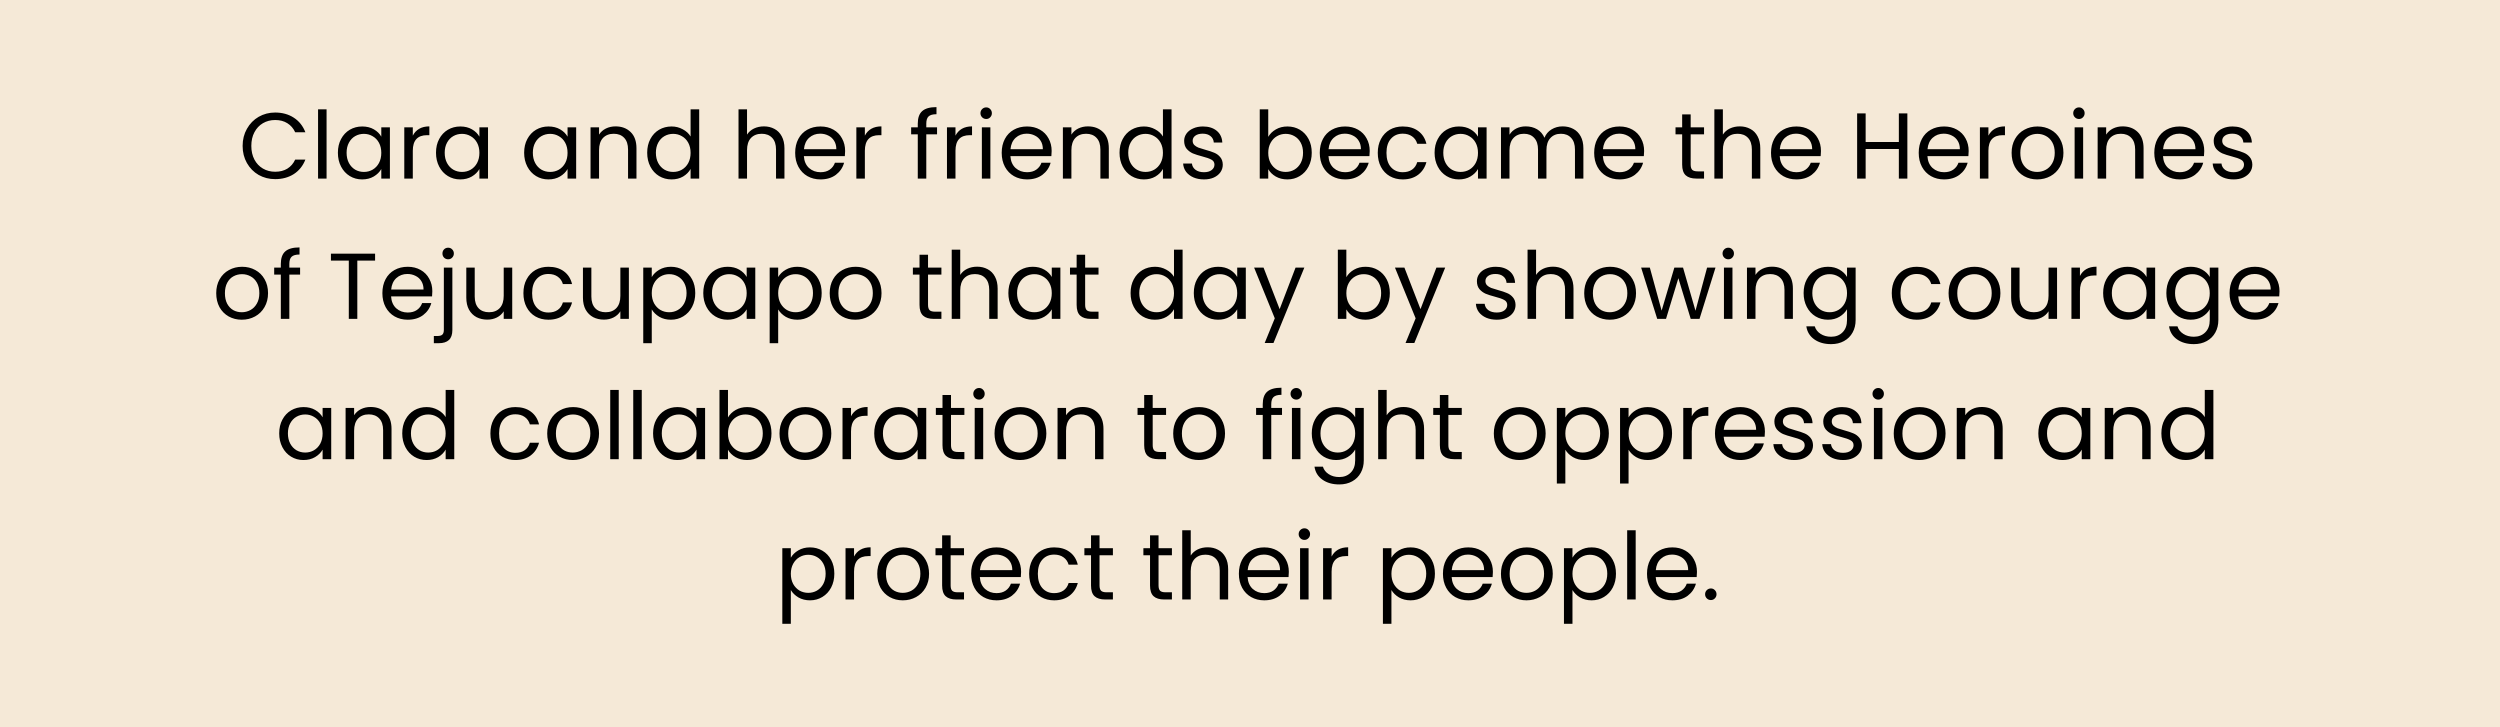 <svg width="588" height="171" viewBox="0 0 588 171" fill="none" xmlns="http://www.w3.org/2000/svg">
<rect y="0" width="588" height="171" fill="#F5E9D7"/>
<path d="M57.065 34.322C57.065 32.826 57.403 31.484 58.077 30.296C58.752 29.093 59.669 28.155 60.827 27.48C62.001 26.805 63.298 26.468 64.721 26.468C66.393 26.468 67.853 26.871 69.099 27.678C70.346 28.485 71.255 29.629 71.827 31.11H69.429C69.004 30.186 68.388 29.475 67.581 28.976C66.789 28.477 65.836 28.228 64.721 28.228C63.651 28.228 62.69 28.477 61.839 28.976C60.989 29.475 60.321 30.186 59.837 31.11C59.353 32.019 59.111 33.09 59.111 34.322C59.111 35.539 59.353 36.61 59.837 37.534C60.321 38.443 60.989 39.147 61.839 39.646C62.69 40.145 63.651 40.394 64.721 40.394C65.836 40.394 66.789 40.152 67.581 39.668C68.388 39.169 69.004 38.458 69.429 37.534H71.827C71.255 39.001 70.346 40.137 69.099 40.944C67.853 41.736 66.393 42.132 64.721 42.132C63.298 42.132 62.001 41.802 60.827 41.142C59.669 40.467 58.752 39.536 58.077 38.348C57.403 37.16 57.065 35.818 57.065 34.322ZM76.809 25.72V42H74.807V25.72H76.809ZM79.473 35.928C79.473 34.696 79.723 33.618 80.221 32.694C80.72 31.755 81.402 31.029 82.267 30.516C83.147 30.003 84.123 29.746 85.193 29.746C86.249 29.746 87.166 29.973 87.943 30.428C88.721 30.883 89.3 31.455 89.681 32.144V29.944H91.705V42H89.681V39.756C89.285 40.46 88.691 41.047 87.899 41.516C87.122 41.971 86.213 42.198 85.171 42.198C84.101 42.198 83.133 41.934 82.267 41.406C81.402 40.878 80.72 40.137 80.221 39.184C79.723 38.231 79.473 37.145 79.473 35.928ZM89.681 35.95C89.681 35.041 89.498 34.249 89.131 33.574C88.765 32.899 88.266 32.386 87.635 32.034C87.019 31.667 86.337 31.484 85.589 31.484C84.841 31.484 84.159 31.66 83.543 32.012C82.927 32.364 82.436 32.877 82.069 33.552C81.703 34.227 81.519 35.019 81.519 35.928C81.519 36.852 81.703 37.659 82.069 38.348C82.436 39.023 82.927 39.543 83.543 39.91C84.159 40.262 84.841 40.438 85.589 40.438C86.337 40.438 87.019 40.262 87.635 39.91C88.266 39.543 88.765 39.023 89.131 38.348C89.498 37.659 89.681 36.859 89.681 35.95ZM97.091 31.902C97.442 31.213 97.941 30.677 98.587 30.296C99.246 29.915 100.046 29.724 100.985 29.724V31.792H100.457C98.213 31.792 97.091 33.009 97.091 35.444V42H95.088V29.944H97.091V31.902ZM102.548 35.928C102.548 34.696 102.797 33.618 103.296 32.694C103.794 31.755 104.476 31.029 105.342 30.516C106.222 30.003 107.197 29.746 108.268 29.746C109.324 29.746 110.24 29.973 111.018 30.428C111.795 30.883 112.374 31.455 112.756 32.144V29.944H114.78V42H112.756V39.756C112.36 40.46 111.766 41.047 110.974 41.516C110.196 41.971 109.287 42.198 108.246 42.198C107.175 42.198 106.207 41.934 105.342 41.406C104.476 40.878 103.794 40.137 103.296 39.184C102.797 38.231 102.548 37.145 102.548 35.928ZM112.756 35.95C112.756 35.041 112.572 34.249 112.206 33.574C111.839 32.899 111.34 32.386 110.71 32.034C110.094 31.667 109.412 31.484 108.664 31.484C107.916 31.484 107.234 31.66 106.618 32.012C106.002 32.364 105.51 32.877 105.144 33.552C104.777 34.227 104.594 35.019 104.594 35.928C104.594 36.852 104.777 37.659 105.144 38.348C105.51 39.023 106.002 39.543 106.618 39.91C107.234 40.262 107.916 40.438 108.664 40.438C109.412 40.438 110.094 40.262 110.71 39.91C111.34 39.543 111.839 39.023 112.206 38.348C112.572 37.659 112.756 36.859 112.756 35.95ZM123.28 35.928C123.28 34.696 123.529 33.618 124.028 32.694C124.527 31.755 125.209 31.029 126.074 30.516C126.954 30.003 127.929 29.746 129 29.746C130.056 29.746 130.973 29.973 131.75 30.428C132.527 30.883 133.107 31.455 133.488 32.144V29.944H135.512V42H133.488V39.756C133.092 40.46 132.498 41.047 131.706 41.516C130.929 41.971 130.019 42.198 128.978 42.198C127.907 42.198 126.939 41.934 126.074 41.406C125.209 40.878 124.527 40.137 124.028 39.184C123.529 38.231 123.28 37.145 123.28 35.928ZM133.488 35.95C133.488 35.041 133.305 34.249 132.938 33.574C132.571 32.899 132.073 32.386 131.442 32.034C130.826 31.667 130.144 31.484 129.396 31.484C128.648 31.484 127.966 31.66 127.35 32.012C126.734 32.364 126.243 32.877 125.876 33.552C125.509 34.227 125.326 35.019 125.326 35.928C125.326 36.852 125.509 37.659 125.876 38.348C126.243 39.023 126.734 39.543 127.35 39.91C127.966 40.262 128.648 40.438 129.396 40.438C130.144 40.438 130.826 40.262 131.442 39.91C132.073 39.543 132.571 39.023 132.938 38.348C133.305 37.659 133.488 36.859 133.488 35.95ZM144.769 29.724C146.236 29.724 147.424 30.171 148.333 31.066C149.243 31.946 149.697 33.222 149.697 34.894V42H147.717V35.18C147.717 33.977 147.417 33.061 146.815 32.43C146.214 31.785 145.393 31.462 144.351 31.462C143.295 31.462 142.452 31.792 141.821 32.452C141.205 33.112 140.897 34.073 140.897 35.334V42H138.895V29.944H140.897V31.66C141.293 31.044 141.829 30.567 142.503 30.23C143.193 29.893 143.948 29.724 144.769 29.724ZM152.219 35.928C152.219 34.696 152.469 33.618 152.967 32.694C153.466 31.755 154.148 31.029 155.013 30.516C155.893 30.003 156.876 29.746 157.961 29.746C158.9 29.746 159.773 29.966 160.579 30.406C161.386 30.831 162.002 31.396 162.427 32.1V25.72H164.451V42H162.427V39.734C162.031 40.453 161.445 41.047 160.667 41.516C159.89 41.971 158.981 42.198 157.939 42.198C156.869 42.198 155.893 41.934 155.013 41.406C154.148 40.878 153.466 40.137 152.967 39.184C152.469 38.231 152.219 37.145 152.219 35.928ZM162.427 35.95C162.427 35.041 162.244 34.249 161.877 33.574C161.511 32.899 161.012 32.386 160.381 32.034C159.765 31.667 159.083 31.484 158.335 31.484C157.587 31.484 156.905 31.66 156.289 32.012C155.673 32.364 155.182 32.877 154.815 33.552C154.449 34.227 154.265 35.019 154.265 35.928C154.265 36.852 154.449 37.659 154.815 38.348C155.182 39.023 155.673 39.543 156.289 39.91C156.905 40.262 157.587 40.438 158.335 40.438C159.083 40.438 159.765 40.262 160.381 39.91C161.012 39.543 161.511 39.023 161.877 38.348C162.244 37.659 162.427 36.859 162.427 35.95ZM179.684 29.724C180.593 29.724 181.415 29.922 182.148 30.318C182.881 30.699 183.453 31.279 183.864 32.056C184.289 32.833 184.502 33.779 184.502 34.894V42H182.522V35.18C182.522 33.977 182.221 33.061 181.62 32.43C181.019 31.785 180.197 31.462 179.156 31.462C178.1 31.462 177.257 31.792 176.626 32.452C176.01 33.112 175.702 34.073 175.702 35.334V42H173.7V25.72H175.702V31.66C176.098 31.044 176.641 30.567 177.33 30.23C178.034 29.893 178.819 29.724 179.684 29.724ZM198.772 35.51C198.772 35.891 198.75 36.295 198.706 36.72H189.07C189.143 37.908 189.547 38.839 190.28 39.514C191.028 40.174 191.93 40.504 192.986 40.504C193.851 40.504 194.57 40.306 195.142 39.91C195.729 39.499 196.139 38.957 196.374 38.282H198.53C198.207 39.441 197.562 40.387 196.594 41.12C195.626 41.839 194.423 42.198 192.986 42.198C191.842 42.198 190.815 41.941 189.906 41.428C189.011 40.915 188.307 40.189 187.794 39.25C187.281 38.297 187.024 37.197 187.024 35.95C187.024 34.703 187.273 33.611 187.772 32.672C188.271 31.733 188.967 31.015 189.862 30.516C190.771 30.003 191.813 29.746 192.986 29.746C194.13 29.746 195.142 29.995 196.022 30.494C196.902 30.993 197.577 31.682 198.046 32.562C198.53 33.427 198.772 34.41 198.772 35.51ZM196.704 35.092C196.704 34.329 196.535 33.677 196.198 33.134C195.861 32.577 195.399 32.159 194.812 31.88C194.24 31.587 193.602 31.44 192.898 31.44C191.886 31.44 191.021 31.763 190.302 32.408C189.598 33.053 189.195 33.948 189.092 35.092H196.704ZM203.417 31.902C203.769 31.213 204.267 30.677 204.913 30.296C205.573 29.915 206.372 29.724 207.311 29.724V31.792H206.783C204.539 31.792 203.417 33.009 203.417 35.444V42H201.415V29.944H203.417V31.902ZM220.393 31.594H217.863V42H215.861V31.594H214.299V29.944H215.861V29.086C215.861 27.737 216.206 26.754 216.895 26.138C217.599 25.507 218.721 25.192 220.261 25.192V26.864C219.381 26.864 218.758 27.04 218.391 27.392C218.039 27.729 217.863 28.294 217.863 29.086V29.944H220.393V31.594ZM224.729 31.902C225.081 31.213 225.58 30.677 226.225 30.296C226.885 29.915 227.685 29.724 228.623 29.724V31.792H228.095C225.851 31.792 224.729 33.009 224.729 35.444V42H222.727V29.944H224.729V31.902ZM231.968 27.986C231.587 27.986 231.264 27.854 231 27.59C230.736 27.326 230.604 27.003 230.604 26.622C230.604 26.241 230.736 25.918 231 25.654C231.264 25.39 231.587 25.258 231.968 25.258C232.335 25.258 232.643 25.39 232.892 25.654C233.156 25.918 233.288 26.241 233.288 26.622C233.288 27.003 233.156 27.326 232.892 27.59C232.643 27.854 232.335 27.986 231.968 27.986ZM232.936 29.944V42H230.934V29.944H232.936ZM247.348 35.51C247.348 35.891 247.326 36.295 247.282 36.72H237.646C237.72 37.908 238.123 38.839 238.856 39.514C239.604 40.174 240.506 40.504 241.562 40.504C242.428 40.504 243.146 40.306 243.718 39.91C244.305 39.499 244.716 38.957 244.95 38.282H247.106C246.784 39.441 246.138 40.387 245.17 41.12C244.202 41.839 243 42.198 241.562 42.198C240.418 42.198 239.392 41.941 238.482 41.428C237.588 40.915 236.884 40.189 236.37 39.25C235.857 38.297 235.6 37.197 235.6 35.95C235.6 34.703 235.85 33.611 236.348 32.672C236.847 31.733 237.544 31.015 238.438 30.516C239.348 30.003 240.389 29.746 241.562 29.746C242.706 29.746 243.718 29.995 244.598 30.494C245.478 30.993 246.153 31.682 246.622 32.562C247.106 33.427 247.348 34.41 247.348 35.51ZM245.28 35.092C245.28 34.329 245.112 33.677 244.774 33.134C244.437 32.577 243.975 32.159 243.388 31.88C242.816 31.587 242.178 31.44 241.474 31.44C240.462 31.44 239.597 31.763 238.878 32.408C238.174 33.053 237.771 33.948 237.668 35.092H245.28ZM255.865 29.724C257.332 29.724 258.52 30.171 259.429 31.066C260.338 31.946 260.793 33.222 260.793 34.894V42H258.813V35.18C258.813 33.977 258.512 33.061 257.911 32.43C257.31 31.785 256.488 31.462 255.447 31.462C254.391 31.462 253.548 31.792 252.917 32.452C252.301 33.112 251.993 34.073 251.993 35.334V42H249.991V29.944H251.993V31.66C252.389 31.044 252.924 30.567 253.599 30.23C254.288 29.893 255.044 29.724 255.865 29.724ZM263.315 35.928C263.315 34.696 263.564 33.618 264.063 32.694C264.562 31.755 265.244 31.029 266.109 30.516C266.989 30.003 267.972 29.746 269.057 29.746C269.996 29.746 270.868 29.966 271.675 30.406C272.482 30.831 273.098 31.396 273.523 32.1V25.72H275.547V42H273.523V39.734C273.127 40.453 272.54 41.047 271.763 41.516C270.986 41.971 270.076 42.198 269.035 42.198C267.964 42.198 266.989 41.934 266.109 41.406C265.244 40.878 264.562 40.137 264.063 39.184C263.564 38.231 263.315 37.145 263.315 35.928ZM273.523 35.95C273.523 35.041 273.34 34.249 272.973 33.574C272.606 32.899 272.108 32.386 271.477 32.034C270.861 31.667 270.179 31.484 269.431 31.484C268.683 31.484 268.001 31.66 267.385 32.012C266.769 32.364 266.278 32.877 265.911 33.552C265.544 34.227 265.361 35.019 265.361 35.928C265.361 36.852 265.544 37.659 265.911 38.348C266.278 39.023 266.769 39.543 267.385 39.91C268.001 40.262 268.683 40.438 269.431 40.438C270.179 40.438 270.861 40.262 271.477 39.91C272.108 39.543 272.606 39.023 272.973 38.348C273.34 37.659 273.523 36.859 273.523 35.95ZM283.198 42.198C282.274 42.198 281.446 42.044 280.712 41.736C279.979 41.413 279.4 40.973 278.974 40.416C278.549 39.844 278.314 39.191 278.27 38.458H280.338C280.397 39.059 280.676 39.551 281.174 39.932C281.688 40.313 282.355 40.504 283.176 40.504C283.939 40.504 284.54 40.335 284.98 39.998C285.42 39.661 285.64 39.235 285.64 38.722C285.64 38.194 285.406 37.805 284.936 37.556C284.467 37.292 283.741 37.035 282.758 36.786C281.864 36.551 281.13 36.317 280.558 36.082C280.001 35.833 279.517 35.473 279.106 35.004C278.71 34.52 278.512 33.889 278.512 33.112C278.512 32.496 278.696 31.931 279.062 31.418C279.429 30.905 279.95 30.501 280.624 30.208C281.299 29.9 282.069 29.746 282.934 29.746C284.269 29.746 285.347 30.083 286.168 30.758C286.99 31.433 287.43 32.357 287.488 33.53H285.486C285.442 32.899 285.186 32.393 284.716 32.012C284.262 31.631 283.646 31.44 282.868 31.44C282.15 31.44 281.578 31.594 281.152 31.902C280.727 32.21 280.514 32.613 280.514 33.112C280.514 33.508 280.639 33.838 280.888 34.102C281.152 34.351 281.475 34.557 281.856 34.718C282.252 34.865 282.795 35.033 283.484 35.224C284.35 35.459 285.054 35.693 285.596 35.928C286.139 36.148 286.601 36.485 286.982 36.94C287.378 37.395 287.584 37.989 287.598 38.722C287.598 39.382 287.415 39.976 287.048 40.504C286.682 41.032 286.161 41.45 285.486 41.758C284.826 42.051 284.064 42.198 283.198 42.198ZM298.292 32.188C298.702 31.469 299.304 30.883 300.096 30.428C300.888 29.973 301.79 29.746 302.802 29.746C303.887 29.746 304.862 30.003 305.728 30.516C306.593 31.029 307.275 31.755 307.774 32.694C308.272 33.618 308.522 34.696 308.522 35.928C308.522 37.145 308.272 38.231 307.774 39.184C307.275 40.137 306.586 40.878 305.706 41.406C304.84 41.934 303.872 42.198 302.802 42.198C301.76 42.198 300.844 41.971 300.052 41.516C299.274 41.061 298.688 40.482 298.292 39.778V42H296.29V25.72H298.292V32.188ZM306.476 35.928C306.476 35.019 306.292 34.227 305.926 33.552C305.559 32.877 305.06 32.364 304.43 32.012C303.814 31.66 303.132 31.484 302.384 31.484C301.65 31.484 300.968 31.667 300.338 32.034C299.722 32.386 299.223 32.907 298.842 33.596C298.475 34.271 298.292 35.055 298.292 35.95C298.292 36.859 298.475 37.659 298.842 38.348C299.223 39.023 299.722 39.543 300.338 39.91C300.968 40.262 301.65 40.438 302.384 40.438C303.132 40.438 303.814 40.262 304.43 39.91C305.06 39.543 305.559 39.023 305.926 38.348C306.292 37.659 306.476 36.852 306.476 35.928ZM322.157 35.51C322.157 35.891 322.135 36.295 322.091 36.72H312.455C312.528 37.908 312.932 38.839 313.665 39.514C314.413 40.174 315.315 40.504 316.371 40.504C317.236 40.504 317.955 40.306 318.527 39.91C319.114 39.499 319.524 38.957 319.759 38.282H321.915C321.592 39.441 320.947 40.387 319.979 41.12C319.011 41.839 317.808 42.198 316.371 42.198C315.227 42.198 314.2 41.941 313.291 41.428C312.396 40.915 311.692 40.189 311.179 39.25C310.666 38.297 310.409 37.197 310.409 35.95C310.409 34.703 310.658 33.611 311.157 32.672C311.656 31.733 312.352 31.015 313.247 30.516C314.156 30.003 315.198 29.746 316.371 29.746C317.515 29.746 318.527 29.995 319.407 30.494C320.287 30.993 320.962 31.682 321.431 32.562C321.915 33.427 322.157 34.41 322.157 35.51ZM320.089 35.092C320.089 34.329 319.92 33.677 319.583 33.134C319.246 32.577 318.784 32.159 318.197 31.88C317.625 31.587 316.987 31.44 316.283 31.44C315.271 31.44 314.406 31.763 313.687 32.408C312.983 33.053 312.58 33.948 312.477 35.092H320.089ZM324.051 35.95C324.051 34.703 324.301 33.618 324.799 32.694C325.298 31.755 325.987 31.029 326.867 30.516C327.762 30.003 328.781 29.746 329.925 29.746C331.407 29.746 332.624 30.105 333.577 30.824C334.545 31.543 335.183 32.54 335.491 33.816H333.335C333.13 33.083 332.727 32.503 332.125 32.078C331.539 31.653 330.805 31.44 329.925 31.44C328.781 31.44 327.857 31.836 327.153 32.628C326.449 33.405 326.097 34.513 326.097 35.95C326.097 37.402 326.449 38.524 327.153 39.316C327.857 40.108 328.781 40.504 329.925 40.504C330.805 40.504 331.539 40.299 332.125 39.888C332.712 39.477 333.115 38.891 333.335 38.128H335.491C335.169 39.36 334.523 40.35 333.555 41.098C332.587 41.831 331.377 42.198 329.925 42.198C328.781 42.198 327.762 41.941 326.867 41.428C325.987 40.915 325.298 40.189 324.799 39.25C324.301 38.311 324.051 37.211 324.051 35.95ZM337.415 35.928C337.415 34.696 337.664 33.618 338.163 32.694C338.661 31.755 339.343 31.029 340.209 30.516C341.089 30.003 342.064 29.746 343.135 29.746C344.191 29.746 345.107 29.973 345.885 30.428C346.662 30.883 347.241 31.455 347.623 32.144V29.944H349.647V42H347.623V39.756C347.227 40.46 346.633 41.047 345.841 41.516C345.063 41.971 344.154 42.198 343.113 42.198C342.042 42.198 341.074 41.934 340.209 41.406C339.343 40.878 338.661 40.137 338.163 39.184C337.664 38.231 337.415 37.145 337.415 35.928ZM347.623 35.95C347.623 35.041 347.439 34.249 347.073 33.574C346.706 32.899 346.207 32.386 345.577 32.034C344.961 31.667 344.279 31.484 343.531 31.484C342.783 31.484 342.101 31.66 341.485 32.012C340.869 32.364 340.377 32.877 340.011 33.552C339.644 34.227 339.461 35.019 339.461 35.928C339.461 36.852 339.644 37.659 340.011 38.348C340.377 39.023 340.869 39.543 341.485 39.91C342.101 40.262 342.783 40.438 343.531 40.438C344.279 40.438 344.961 40.262 345.577 39.91C346.207 39.543 346.706 39.023 347.073 38.348C347.439 37.659 347.623 36.859 347.623 35.95ZM367.528 29.724C368.467 29.724 369.303 29.922 370.036 30.318C370.769 30.699 371.349 31.279 371.774 32.056C372.199 32.833 372.412 33.779 372.412 34.894V42H370.432V35.18C370.432 33.977 370.131 33.061 369.53 32.43C368.943 31.785 368.144 31.462 367.132 31.462C366.091 31.462 365.262 31.799 364.646 32.474C364.03 33.134 363.722 34.095 363.722 35.356V42H361.742V35.18C361.742 33.977 361.441 33.061 360.84 32.43C360.253 31.785 359.454 31.462 358.442 31.462C357.401 31.462 356.572 31.799 355.956 32.474C355.34 33.134 355.032 34.095 355.032 35.356V42H353.03V29.944H355.032V31.682C355.428 31.051 355.956 30.567 356.616 30.23C357.291 29.893 358.031 29.724 358.838 29.724C359.85 29.724 360.745 29.951 361.522 30.406C362.299 30.861 362.879 31.528 363.26 32.408C363.597 31.557 364.155 30.897 364.932 30.428C365.709 29.959 366.575 29.724 367.528 29.724ZM386.696 35.51C386.696 35.891 386.674 36.295 386.63 36.72H376.994C377.067 37.908 377.471 38.839 378.204 39.514C378.952 40.174 379.854 40.504 380.91 40.504C381.775 40.504 382.494 40.306 383.066 39.91C383.653 39.499 384.063 38.957 384.298 38.282H386.454C386.131 39.441 385.486 40.387 384.518 41.12C383.55 41.839 382.347 42.198 380.91 42.198C379.766 42.198 378.739 41.941 377.83 41.428C376.935 40.915 376.231 40.189 375.718 39.25C375.205 38.297 374.948 37.197 374.948 35.95C374.948 34.703 375.197 33.611 375.696 32.672C376.195 31.733 376.891 31.015 377.786 30.516C378.695 30.003 379.737 29.746 380.91 29.746C382.054 29.746 383.066 29.995 383.946 30.494C384.826 30.993 385.501 31.682 385.97 32.562C386.454 33.427 386.696 34.41 386.696 35.51ZM384.628 35.092C384.628 34.329 384.459 33.677 384.122 33.134C383.785 32.577 383.323 32.159 382.736 31.88C382.164 31.587 381.526 31.44 380.822 31.44C379.81 31.44 378.945 31.763 378.226 32.408C377.522 33.053 377.119 33.948 377.016 35.092H384.628ZM397.646 31.594V38.7C397.646 39.287 397.77 39.705 398.02 39.954C398.269 40.189 398.702 40.306 399.318 40.306H400.792V42H398.988C397.873 42 397.037 41.743 396.48 41.23C395.922 40.717 395.644 39.873 395.644 38.7V31.594H394.082V29.944H395.644V26.908H397.646V29.944H400.792V31.594H397.646ZM409.201 29.724C410.111 29.724 410.932 29.922 411.665 30.318C412.399 30.699 412.971 31.279 413.381 32.056C413.807 32.833 414.019 33.779 414.019 34.894V42H412.039V35.18C412.039 33.977 411.739 33.061 411.137 32.43C410.536 31.785 409.715 31.462 408.673 31.462C407.617 31.462 406.774 31.792 406.143 32.452C405.527 33.112 405.219 34.073 405.219 35.334V42H403.217V25.72H405.219V31.66C405.615 31.044 406.158 30.567 406.847 30.23C407.551 29.893 408.336 29.724 409.201 29.724ZM428.29 35.51C428.29 35.891 428.268 36.295 428.224 36.72H418.588C418.661 37.908 419.064 38.839 419.798 39.514C420.546 40.174 421.448 40.504 422.504 40.504C423.369 40.504 424.088 40.306 424.66 39.91C425.246 39.499 425.657 38.957 425.892 38.282H428.048C427.725 39.441 427.08 40.387 426.112 41.12C425.144 41.839 423.941 42.198 422.504 42.198C421.36 42.198 420.333 41.941 419.424 41.428C418.529 40.915 417.825 40.189 417.312 39.25C416.798 38.297 416.542 37.197 416.542 35.95C416.542 34.703 416.791 33.611 417.29 32.672C417.788 31.733 418.485 31.015 419.38 30.516C420.289 30.003 421.33 29.746 422.504 29.746C423.648 29.746 424.66 29.995 425.54 30.494C426.42 30.993 427.094 31.682 427.564 32.562C428.048 33.427 428.29 34.41 428.29 35.51ZM426.222 35.092C426.222 34.329 426.053 33.677 425.716 33.134C425.378 32.577 424.916 32.159 424.33 31.88C423.758 31.587 423.12 31.44 422.416 31.44C421.404 31.44 420.538 31.763 419.82 32.408C419.116 33.053 418.712 33.948 418.61 35.092H426.222ZM448.612 26.666V42H446.61V35.048H438.8V42H436.798V26.666H438.8V33.398H446.61V26.666H448.612ZM463.03 35.51C463.03 35.891 463.008 36.295 462.964 36.72H453.328C453.401 37.908 453.805 38.839 454.538 39.514C455.286 40.174 456.188 40.504 457.244 40.504C458.109 40.504 458.828 40.306 459.4 39.91C459.987 39.499 460.397 38.957 460.632 38.282H462.788C462.465 39.441 461.82 40.387 460.852 41.12C459.884 41.839 458.681 42.198 457.244 42.198C456.1 42.198 455.073 41.941 454.164 41.428C453.269 40.915 452.565 40.189 452.052 39.25C451.539 38.297 451.282 37.197 451.282 35.95C451.282 34.703 451.531 33.611 452.03 32.672C452.529 31.733 453.225 31.015 454.12 30.516C455.029 30.003 456.071 29.746 457.244 29.746C458.388 29.746 459.4 29.995 460.28 30.494C461.16 30.993 461.835 31.682 462.304 32.562C462.788 33.427 463.03 34.41 463.03 35.51ZM460.962 35.092C460.962 34.329 460.793 33.677 460.456 33.134C460.119 32.577 459.657 32.159 459.07 31.88C458.498 31.587 457.86 31.44 457.156 31.44C456.144 31.44 455.279 31.763 454.56 32.408C453.856 33.053 453.453 33.948 453.35 35.092H460.962ZM467.675 31.902C468.027 31.213 468.525 30.677 469.171 30.296C469.831 29.915 470.63 29.724 471.569 29.724V31.792H471.041C468.797 31.792 467.675 33.009 467.675 35.444V42H465.673V29.944H467.675V31.902ZM479.138 42.198C478.008 42.198 476.982 41.941 476.058 41.428C475.148 40.915 474.43 40.189 473.902 39.25C473.388 38.297 473.132 37.197 473.132 35.95C473.132 34.718 473.396 33.633 473.924 32.694C474.466 31.741 475.2 31.015 476.124 30.516C477.048 30.003 478.082 29.746 479.226 29.746C480.37 29.746 481.404 30.003 482.328 30.516C483.252 31.015 483.978 31.733 484.506 32.672C485.048 33.611 485.32 34.703 485.32 35.95C485.32 37.197 485.041 38.297 484.484 39.25C483.941 40.189 483.2 40.915 482.262 41.428C481.323 41.941 480.282 42.198 479.138 42.198ZM479.138 40.438C479.856 40.438 480.531 40.269 481.162 39.932C481.792 39.595 482.298 39.089 482.68 38.414C483.076 37.739 483.274 36.918 483.274 35.95C483.274 34.982 483.083 34.161 482.702 33.486C482.32 32.811 481.822 32.313 481.206 31.99C480.59 31.653 479.922 31.484 479.204 31.484C478.47 31.484 477.796 31.653 477.18 31.99C476.578 32.313 476.094 32.811 475.728 33.486C475.361 34.161 475.178 34.982 475.178 35.95C475.178 36.933 475.354 37.761 475.706 38.436C476.072 39.111 476.556 39.617 477.158 39.954C477.759 40.277 478.419 40.438 479.138 40.438ZM488.986 27.986C488.604 27.986 488.282 27.854 488.018 27.59C487.754 27.326 487.622 27.003 487.622 26.622C487.622 26.241 487.754 25.918 488.018 25.654C488.282 25.39 488.604 25.258 488.986 25.258C489.352 25.258 489.66 25.39 489.91 25.654C490.174 25.918 490.306 26.241 490.306 26.622C490.306 27.003 490.174 27.326 489.91 27.59C489.66 27.854 489.352 27.986 488.986 27.986ZM489.954 29.944V42H487.952V29.944H489.954ZM499.24 29.724C500.707 29.724 501.895 30.171 502.804 31.066C503.713 31.946 504.168 33.222 504.168 34.894V42H502.188V35.18C502.188 33.977 501.887 33.061 501.286 32.43C500.685 31.785 499.863 31.462 498.822 31.462C497.766 31.462 496.923 31.792 496.292 32.452C495.676 33.112 495.368 34.073 495.368 35.334V42H493.366V29.944H495.368V31.66C495.764 31.044 496.299 30.567 496.974 30.23C497.663 29.893 498.419 29.724 499.24 29.724ZM518.438 35.51C518.438 35.891 518.416 36.295 518.372 36.72H508.736C508.809 37.908 509.213 38.839 509.946 39.514C510.694 40.174 511.596 40.504 512.652 40.504C513.517 40.504 514.236 40.306 514.808 39.91C515.395 39.499 515.805 38.957 516.04 38.282H518.196C517.873 39.441 517.228 40.387 516.26 41.12C515.292 41.839 514.089 42.198 512.652 42.198C511.508 42.198 510.481 41.941 509.572 41.428C508.677 40.915 507.973 40.189 507.46 39.25C506.947 38.297 506.69 37.197 506.69 35.95C506.69 34.703 506.939 33.611 507.438 32.672C507.937 31.733 508.633 31.015 509.528 30.516C510.437 30.003 511.479 29.746 512.652 29.746C513.796 29.746 514.808 29.995 515.688 30.494C516.568 30.993 517.243 31.682 517.712 32.562C518.196 33.427 518.438 34.41 518.438 35.51ZM516.37 35.092C516.37 34.329 516.201 33.677 515.864 33.134C515.527 32.577 515.065 32.159 514.478 31.88C513.906 31.587 513.268 31.44 512.564 31.44C511.552 31.44 510.687 31.763 509.968 32.408C509.264 33.053 508.861 33.948 508.758 35.092H516.37ZM525.349 42.198C524.425 42.198 523.596 42.044 522.863 41.736C522.129 41.413 521.55 40.973 521.125 40.416C520.699 39.844 520.465 39.191 520.421 38.458H522.489C522.547 39.059 522.826 39.551 523.325 39.932C523.838 40.313 524.505 40.504 525.327 40.504C526.089 40.504 526.691 40.335 527.131 39.998C527.571 39.661 527.791 39.235 527.791 38.722C527.791 38.194 527.556 37.805 527.087 37.556C526.617 37.292 525.891 37.035 524.909 36.786C524.014 36.551 523.281 36.317 522.709 36.082C522.151 35.833 521.667 35.473 521.257 35.004C520.861 34.52 520.663 33.889 520.663 33.112C520.663 32.496 520.846 31.931 521.213 31.418C521.579 30.905 522.1 30.501 522.775 30.208C523.449 29.9 524.219 29.746 525.085 29.746C526.419 29.746 527.497 30.083 528.319 30.758C529.14 31.433 529.58 32.357 529.639 33.53H527.637C527.593 32.899 527.336 32.393 526.867 32.012C526.412 31.631 525.796 31.44 525.019 31.44C524.3 31.44 523.728 31.594 523.303 31.902C522.877 32.21 522.665 32.613 522.665 33.112C522.665 33.508 522.789 33.838 523.039 34.102C523.303 34.351 523.625 34.557 524.007 34.718C524.403 34.865 524.945 35.033 525.635 35.224C526.5 35.459 527.204 35.693 527.747 35.928C528.289 36.148 528.751 36.485 529.133 36.94C529.529 37.395 529.734 37.989 529.749 38.722C529.749 39.382 529.565 39.976 529.199 40.504C528.832 41.032 528.311 41.45 527.637 41.758C526.977 42.051 526.214 42.198 525.349 42.198ZM56.862 75.198C55.733 75.198 54.706 74.941 53.782 74.428C52.873 73.915 52.154 73.189 51.626 72.25C51.113 71.297 50.856 70.197 50.856 68.95C50.856 67.718 51.12 66.633 51.648 65.694C52.191 64.741 52.924 64.015 53.848 63.516C54.772 63.003 55.806 62.746 56.95 62.746C58.094 62.746 59.128 63.003 60.052 63.516C60.976 64.015 61.702 64.733 62.23 65.672C62.773 66.611 63.044 67.703 63.044 68.95C63.044 70.197 62.766 71.297 62.208 72.25C61.666 73.189 60.925 73.915 59.986 74.428C59.047 74.941 58.006 75.198 56.862 75.198ZM56.862 73.438C57.581 73.438 58.255 73.269 58.886 72.932C59.517 72.595 60.023 72.089 60.404 71.414C60.8 70.739 60.998 69.918 60.998 68.95C60.998 67.982 60.807 67.161 60.426 66.486C60.045 65.811 59.546 65.313 58.93 64.99C58.314 64.653 57.647 64.484 56.928 64.484C56.195 64.484 55.52 64.653 54.904 64.99C54.303 65.313 53.819 65.811 53.452 66.486C53.086 67.161 52.902 67.982 52.902 68.95C52.902 69.933 53.078 70.761 53.43 71.436C53.797 72.111 54.281 72.617 54.882 72.954C55.483 73.277 56.144 73.438 56.862 73.438ZM70.582 64.594H68.052V75H66.05V64.594H64.488V62.944H66.05V62.086C66.05 60.737 66.395 59.754 67.084 59.138C67.788 58.507 68.91 58.192 70.45 58.192V59.864C69.57 59.864 68.947 60.04 68.58 60.392C68.228 60.729 68.052 61.294 68.052 62.086V62.944H70.582V64.594ZM88.22 59.666V61.294H84.04V75H82.038V61.294H77.836V59.666H88.22ZM101.684 68.51C101.684 68.891 101.662 69.295 101.618 69.72H91.982C92.056 70.908 92.459 71.839 93.192 72.514C93.94 73.174 94.842 73.504 95.898 73.504C96.764 73.504 97.482 73.306 98.054 72.91C98.641 72.499 99.052 71.957 99.286 71.282H101.442C101.12 72.441 100.474 73.387 99.506 74.12C98.538 74.839 97.336 75.198 95.898 75.198C94.754 75.198 93.728 74.941 92.818 74.428C91.924 73.915 91.22 73.189 90.706 72.25C90.193 71.297 89.936 70.197 89.936 68.95C89.936 67.703 90.186 66.611 90.684 65.672C91.183 64.733 91.88 64.015 92.774 63.516C93.684 63.003 94.725 62.746 95.898 62.746C97.042 62.746 98.054 62.995 98.934 63.494C99.814 63.993 100.489 64.682 100.958 65.562C101.442 66.427 101.684 67.41 101.684 68.51ZM99.616 68.092C99.616 67.329 99.448 66.677 99.11 66.134C98.773 65.577 98.311 65.159 97.724 64.88C97.152 64.587 96.514 64.44 95.81 64.44C94.798 64.44 93.933 64.763 93.214 65.408C92.51 66.053 92.107 66.948 92.004 68.092H99.616ZM105.405 60.986C105.023 60.986 104.701 60.854 104.437 60.59C104.187 60.326 104.063 60.003 104.063 59.622C104.063 59.241 104.187 58.918 104.437 58.654C104.701 58.39 105.023 58.258 105.405 58.258C105.786 58.258 106.101 58.39 106.351 58.654C106.615 58.918 106.747 59.241 106.747 59.622C106.747 60.003 106.615 60.326 106.351 60.59C106.101 60.854 105.786 60.986 105.405 60.986ZM106.395 77.618C106.395 78.689 106.123 79.473 105.581 79.972C105.038 80.471 104.246 80.72 103.205 80.72H102.039V79.026H102.875C103.432 79.026 103.821 78.916 104.041 78.696C104.275 78.476 104.393 78.102 104.393 77.574V62.944H106.395V77.618ZM120.476 62.944V75H118.474V73.218C118.093 73.834 117.557 74.318 116.868 74.67C116.193 75.007 115.445 75.176 114.624 75.176C113.685 75.176 112.842 74.985 112.094 74.604C111.346 74.208 110.752 73.621 110.312 72.844C109.887 72.067 109.674 71.121 109.674 70.006V62.944H111.654V69.742C111.654 70.93 111.955 71.847 112.556 72.492C113.157 73.123 113.979 73.438 115.02 73.438C116.091 73.438 116.934 73.108 117.55 72.448C118.166 71.788 118.474 70.827 118.474 69.566V62.944H120.476ZM123.108 68.95C123.108 67.703 123.357 66.618 123.856 65.694C124.355 64.755 125.044 64.029 125.924 63.516C126.819 63.003 127.838 62.746 128.982 62.746C130.463 62.746 131.681 63.105 132.634 63.824C133.602 64.543 134.24 65.54 134.548 66.816H132.392C132.187 66.083 131.783 65.503 131.182 65.078C130.595 64.653 129.862 64.44 128.982 64.44C127.838 64.44 126.914 64.836 126.21 65.628C125.506 66.405 125.154 67.513 125.154 68.95C125.154 70.402 125.506 71.524 126.21 72.316C126.914 73.108 127.838 73.504 128.982 73.504C129.862 73.504 130.595 73.299 131.182 72.888C131.769 72.477 132.172 71.891 132.392 71.128H134.548C134.225 72.36 133.58 73.35 132.612 74.098C131.644 74.831 130.434 75.198 128.982 75.198C127.838 75.198 126.819 74.941 125.924 74.428C125.044 73.915 124.355 73.189 123.856 72.25C123.357 71.311 123.108 70.211 123.108 68.95ZM147.911 62.944V75H145.909V73.218C145.528 73.834 144.993 74.318 144.303 74.67C143.629 75.007 142.881 75.176 142.059 75.176C141.121 75.176 140.277 74.985 139.529 74.604C138.781 74.208 138.187 73.621 137.747 72.844C137.322 72.067 137.109 71.121 137.109 70.006V62.944H139.089V69.742C139.089 70.93 139.39 71.847 139.991 72.492C140.593 73.123 141.414 73.438 142.455 73.438C143.526 73.438 144.369 73.108 144.985 72.448C145.601 71.788 145.909 70.827 145.909 69.566V62.944H147.911ZM153.294 65.166C153.69 64.477 154.276 63.905 155.054 63.45C155.846 62.981 156.762 62.746 157.804 62.746C158.874 62.746 159.842 63.003 160.708 63.516C161.588 64.029 162.277 64.755 162.776 65.694C163.274 66.618 163.524 67.696 163.524 68.928C163.524 70.145 163.274 71.231 162.776 72.184C162.277 73.137 161.588 73.878 160.708 74.406C159.842 74.934 158.874 75.198 157.804 75.198C156.777 75.198 155.868 74.971 155.076 74.516C154.298 74.047 153.704 73.467 153.294 72.778V80.72H151.292V62.944H153.294V65.166ZM161.478 68.928C161.478 68.019 161.294 67.227 160.928 66.552C160.561 65.877 160.062 65.364 159.432 65.012C158.816 64.66 158.134 64.484 157.386 64.484C156.652 64.484 155.97 64.667 155.34 65.034C154.724 65.386 154.225 65.907 153.844 66.596C153.477 67.271 153.294 68.055 153.294 68.95C153.294 69.859 153.477 70.659 153.844 71.348C154.225 72.023 154.724 72.543 155.34 72.91C155.97 73.262 156.652 73.438 157.386 73.438C158.134 73.438 158.816 73.262 159.432 72.91C160.062 72.543 160.561 72.023 160.928 71.348C161.294 70.659 161.478 69.852 161.478 68.928ZM165.411 68.928C165.411 67.696 165.66 66.618 166.159 65.694C166.658 64.755 167.34 64.029 168.205 63.516C169.085 63.003 170.06 62.746 171.131 62.746C172.187 62.746 173.104 62.973 173.881 63.428C174.658 63.883 175.238 64.455 175.619 65.144V62.944H177.643V75H175.619V72.756C175.223 73.46 174.629 74.047 173.837 74.516C173.06 74.971 172.15 75.198 171.109 75.198C170.038 75.198 169.07 74.934 168.205 74.406C167.34 73.878 166.658 73.137 166.159 72.184C165.66 71.231 165.411 70.145 165.411 68.928ZM175.619 68.95C175.619 68.041 175.436 67.249 175.069 66.574C174.702 65.899 174.204 65.386 173.573 65.034C172.957 64.667 172.275 64.484 171.527 64.484C170.779 64.484 170.097 64.66 169.481 65.012C168.865 65.364 168.374 65.877 168.007 66.552C167.64 67.227 167.457 68.019 167.457 68.928C167.457 69.852 167.64 70.659 168.007 71.348C168.374 72.023 168.865 72.543 169.481 72.91C170.097 73.262 170.779 73.438 171.527 73.438C172.275 73.438 172.957 73.262 173.573 72.91C174.204 72.543 174.702 72.023 175.069 71.348C175.436 70.659 175.619 69.859 175.619 68.95ZM183.028 65.166C183.424 64.477 184.011 63.905 184.788 63.45C185.58 62.981 186.497 62.746 187.538 62.746C188.609 62.746 189.577 63.003 190.442 63.516C191.322 64.029 192.011 64.755 192.51 65.694C193.009 66.618 193.258 67.696 193.258 68.928C193.258 70.145 193.009 71.231 192.51 72.184C192.011 73.137 191.322 73.878 190.442 74.406C189.577 74.934 188.609 75.198 187.538 75.198C186.511 75.198 185.602 74.971 184.81 74.516C184.033 74.047 183.439 73.467 183.028 72.778V80.72H181.026V62.944H183.028V65.166ZM191.212 68.928C191.212 68.019 191.029 67.227 190.662 66.552C190.295 65.877 189.797 65.364 189.166 65.012C188.55 64.66 187.868 64.484 187.12 64.484C186.387 64.484 185.705 64.667 185.074 65.034C184.458 65.386 183.959 65.907 183.578 66.596C183.211 67.271 183.028 68.055 183.028 68.95C183.028 69.859 183.211 70.659 183.578 71.348C183.959 72.023 184.458 72.543 185.074 72.91C185.705 73.262 186.387 73.438 187.12 73.438C187.868 73.438 188.55 73.262 189.166 72.91C189.797 72.543 190.295 72.023 190.662 71.348C191.029 70.659 191.212 69.852 191.212 68.928ZM201.151 75.198C200.022 75.198 198.995 74.941 198.071 74.428C197.162 73.915 196.443 73.189 195.915 72.25C195.402 71.297 195.145 70.197 195.145 68.95C195.145 67.718 195.409 66.633 195.937 65.694C196.48 64.741 197.213 64.015 198.137 63.516C199.061 63.003 200.095 62.746 201.239 62.746C202.383 62.746 203.417 63.003 204.341 63.516C205.265 64.015 205.991 64.733 206.519 65.672C207.062 66.611 207.333 67.703 207.333 68.95C207.333 70.197 207.055 71.297 206.497 72.25C205.955 73.189 205.214 73.915 204.275 74.428C203.337 74.941 202.295 75.198 201.151 75.198ZM201.151 73.438C201.87 73.438 202.545 73.269 203.175 72.932C203.806 72.595 204.312 72.089 204.693 71.414C205.089 70.739 205.287 69.918 205.287 68.95C205.287 67.982 205.097 67.161 204.715 66.486C204.334 65.811 203.835 65.313 203.219 64.99C202.603 64.653 201.936 64.484 201.217 64.484C200.484 64.484 199.809 64.653 199.193 64.99C198.592 65.313 198.108 65.811 197.741 66.486C197.375 67.161 197.191 67.982 197.191 68.95C197.191 69.933 197.367 70.761 197.719 71.436C198.086 72.111 198.57 72.617 199.171 72.954C199.773 73.277 200.433 73.438 201.151 73.438ZM218.273 64.594V71.7C218.273 72.287 218.397 72.705 218.647 72.954C218.896 73.189 219.329 73.306 219.945 73.306H221.419V75H219.615C218.5 75 217.664 74.743 217.107 74.23C216.549 73.717 216.271 72.873 216.271 71.7V64.594H214.709V62.944H216.271V59.908H218.273V62.944H221.419V64.594H218.273ZM229.828 62.724C230.738 62.724 231.559 62.922 232.292 63.318C233.026 63.699 233.598 64.279 234.008 65.056C234.434 65.833 234.646 66.779 234.646 67.894V75H232.666V68.18C232.666 66.977 232.366 66.061 231.764 65.43C231.163 64.785 230.342 64.462 229.3 64.462C228.244 64.462 227.401 64.792 226.77 65.452C226.154 66.112 225.846 67.073 225.846 68.334V75H223.844V58.72H225.846V64.66C226.242 64.044 226.785 63.567 227.474 63.23C228.178 62.893 228.963 62.724 229.828 62.724ZM237.169 68.928C237.169 67.696 237.418 66.618 237.917 65.694C238.415 64.755 239.097 64.029 239.963 63.516C240.843 63.003 241.818 62.746 242.889 62.746C243.945 62.746 244.861 62.973 245.639 63.428C246.416 63.883 246.995 64.455 247.377 65.144V62.944H249.401V75H247.377V72.756C246.981 73.46 246.387 74.047 245.595 74.516C244.817 74.971 243.908 75.198 242.867 75.198C241.796 75.198 240.828 74.934 239.963 74.406C239.097 73.878 238.415 73.137 237.917 72.184C237.418 71.231 237.169 70.145 237.169 68.928ZM247.377 68.95C247.377 68.041 247.193 67.249 246.827 66.574C246.46 65.899 245.961 65.386 245.331 65.034C244.715 64.667 244.033 64.484 243.285 64.484C242.537 64.484 241.855 64.66 241.239 65.012C240.623 65.364 240.131 65.877 239.765 66.552C239.398 67.227 239.215 68.019 239.215 68.928C239.215 69.852 239.398 70.659 239.765 71.348C240.131 72.023 240.623 72.543 241.239 72.91C241.855 73.262 242.537 73.438 243.285 73.438C244.033 73.438 244.715 73.262 245.331 72.91C245.961 72.543 246.46 72.023 246.827 71.348C247.193 70.659 247.377 69.859 247.377 68.95ZM255.226 64.594V71.7C255.226 72.287 255.351 72.705 255.6 72.954C255.849 73.189 256.282 73.306 256.898 73.306H258.372V75H256.568C255.453 75 254.617 74.743 254.06 74.23C253.503 73.717 253.224 72.873 253.224 71.7V64.594H251.662V62.944H253.224V59.908H255.226V62.944H258.372V64.594H255.226ZM265.915 68.928C265.915 67.696 266.164 66.618 266.663 65.694C267.161 64.755 267.843 64.029 268.709 63.516C269.589 63.003 270.571 62.746 271.657 62.746C272.595 62.746 273.468 62.966 274.275 63.406C275.081 63.831 275.697 64.396 276.123 65.1V58.72H278.147V75H276.123V72.734C275.727 73.453 275.14 74.047 274.363 74.516C273.585 74.971 272.676 75.198 271.635 75.198C270.564 75.198 269.589 74.934 268.709 74.406C267.843 73.878 267.161 73.137 266.663 72.184C266.164 71.231 265.915 70.145 265.915 68.928ZM276.123 68.95C276.123 68.041 275.939 67.249 275.573 66.574C275.206 65.899 274.707 65.386 274.077 65.034C273.461 64.667 272.779 64.484 272.031 64.484C271.283 64.484 270.601 64.66 269.985 65.012C269.369 65.364 268.877 65.877 268.511 66.552C268.144 67.227 267.961 68.019 267.961 68.928C267.961 69.852 268.144 70.659 268.511 71.348C268.877 72.023 269.369 72.543 269.985 72.91C270.601 73.262 271.283 73.438 272.031 73.438C272.779 73.438 273.461 73.262 274.077 72.91C274.707 72.543 275.206 72.023 275.573 71.348C275.939 70.659 276.123 69.859 276.123 68.95ZM280.782 68.928C280.782 67.696 281.031 66.618 281.53 65.694C282.029 64.755 282.711 64.029 283.576 63.516C284.456 63.003 285.431 62.746 286.502 62.746C287.558 62.746 288.475 62.973 289.252 63.428C290.029 63.883 290.609 64.455 290.99 65.144V62.944H293.014V75H290.99V72.756C290.594 73.46 290 74.047 289.208 74.516C288.431 74.971 287.521 75.198 286.48 75.198C285.409 75.198 284.441 74.934 283.576 74.406C282.711 73.878 282.029 73.137 281.53 72.184C281.031 71.231 280.782 70.145 280.782 68.928ZM290.99 68.95C290.99 68.041 290.807 67.249 290.44 66.574C290.073 65.899 289.575 65.386 288.944 65.034C288.328 64.667 287.646 64.484 286.898 64.484C286.15 64.484 285.468 64.66 284.852 65.012C284.236 65.364 283.745 65.877 283.378 66.552C283.011 67.227 282.828 68.019 282.828 68.928C282.828 69.852 283.011 70.659 283.378 71.348C283.745 72.023 284.236 72.543 284.852 72.91C285.468 73.262 286.15 73.438 286.898 73.438C287.646 73.438 288.328 73.262 288.944 72.91C289.575 72.543 290.073 72.023 290.44 71.348C290.807 70.659 290.99 69.859 290.99 68.95ZM306.781 62.944L299.521 80.676H297.453L299.829 74.868L294.967 62.944H297.189L300.973 72.712L304.713 62.944H306.781ZM316.661 65.188C317.072 64.469 317.673 63.883 318.465 63.428C319.257 62.973 320.159 62.746 321.171 62.746C322.256 62.746 323.232 63.003 324.097 63.516C324.962 64.029 325.644 64.755 326.143 65.694C326.642 66.618 326.891 67.696 326.891 68.928C326.891 70.145 326.642 71.231 326.143 72.184C325.644 73.137 324.955 73.878 324.075 74.406C323.21 74.934 322.242 75.198 321.171 75.198C320.13 75.198 319.213 74.971 318.421 74.516C317.644 74.061 317.057 73.482 316.661 72.778V75H314.659V58.72H316.661V65.188ZM324.845 68.928C324.845 68.019 324.662 67.227 324.295 66.552C323.928 65.877 323.43 65.364 322.799 65.012C322.183 64.66 321.501 64.484 320.753 64.484C320.02 64.484 319.338 64.667 318.707 65.034C318.091 65.386 317.592 65.907 317.211 66.596C316.844 67.271 316.661 68.055 316.661 68.95C316.661 69.859 316.844 70.659 317.211 71.348C317.592 72.023 318.091 72.543 318.707 72.91C319.338 73.262 320.02 73.438 320.753 73.438C321.501 73.438 322.183 73.262 322.799 72.91C323.43 72.543 323.928 72.023 324.295 71.348C324.662 70.659 324.845 69.852 324.845 68.928ZM339.91 62.944L332.65 80.676H330.582L332.958 74.868L328.096 62.944H330.318L334.102 72.712L337.842 62.944H339.91ZM352.056 75.198C351.132 75.198 350.303 75.044 349.57 74.736C348.836 74.413 348.257 73.973 347.832 73.416C347.406 72.844 347.172 72.191 347.128 71.458H349.196C349.254 72.059 349.533 72.551 350.032 72.932C350.545 73.313 351.212 73.504 352.034 73.504C352.796 73.504 353.398 73.335 353.838 72.998C354.278 72.661 354.498 72.235 354.498 71.722C354.498 71.194 354.263 70.805 353.794 70.556C353.324 70.292 352.598 70.035 351.616 69.786C350.721 69.551 349.988 69.317 349.416 69.082C348.858 68.833 348.374 68.473 347.964 68.004C347.568 67.52 347.37 66.889 347.37 66.112C347.37 65.496 347.553 64.931 347.92 64.418C348.286 63.905 348.807 63.501 349.482 63.208C350.156 62.9 350.926 62.746 351.792 62.746C353.126 62.746 354.204 63.083 355.026 63.758C355.847 64.433 356.287 65.357 356.346 66.53H354.344C354.3 65.899 354.043 65.393 353.574 65.012C353.119 64.631 352.503 64.44 351.726 64.44C351.007 64.44 350.435 64.594 350.01 64.902C349.584 65.21 349.372 65.613 349.372 66.112C349.372 66.508 349.496 66.838 349.746 67.102C350.01 67.351 350.332 67.557 350.714 67.718C351.11 67.865 351.652 68.033 352.342 68.224C353.207 68.459 353.911 68.693 354.454 68.928C354.996 69.148 355.458 69.485 355.84 69.94C356.236 70.395 356.441 70.989 356.456 71.722C356.456 72.382 356.272 72.976 355.906 73.504C355.539 74.032 355.018 74.45 354.344 74.758C353.684 75.051 352.921 75.198 352.056 75.198ZM365.266 62.724C366.175 62.724 366.997 62.922 367.73 63.318C368.463 63.699 369.035 64.279 369.446 65.056C369.871 65.833 370.084 66.779 370.084 67.894V75H368.104V68.18C368.104 66.977 367.803 66.061 367.202 65.43C366.601 64.785 365.779 64.462 364.738 64.462C363.682 64.462 362.839 64.792 362.208 65.452C361.592 66.112 361.284 67.073 361.284 68.334V75H359.282V58.72H361.284V64.66C361.68 64.044 362.223 63.567 362.912 63.23C363.616 62.893 364.401 62.724 365.266 62.724ZM378.612 75.198C377.483 75.198 376.456 74.941 375.532 74.428C374.623 73.915 373.904 73.189 373.376 72.25C372.863 71.297 372.606 70.197 372.606 68.95C372.606 67.718 372.87 66.633 373.398 65.694C373.941 64.741 374.674 64.015 375.598 63.516C376.522 63.003 377.556 62.746 378.7 62.746C379.844 62.746 380.878 63.003 381.802 63.516C382.726 64.015 383.452 64.733 383.98 65.672C384.523 66.611 384.794 67.703 384.794 68.95C384.794 70.197 384.515 71.297 383.958 72.25C383.415 73.189 382.675 73.915 381.736 74.428C380.797 74.941 379.756 75.198 378.612 75.198ZM378.612 73.438C379.331 73.438 380.005 73.269 380.636 72.932C381.267 72.595 381.773 72.089 382.154 71.414C382.55 70.739 382.748 69.918 382.748 68.95C382.748 67.982 382.557 67.161 382.176 66.486C381.795 65.811 381.296 65.313 380.68 64.99C380.064 64.653 379.397 64.484 378.678 64.484C377.945 64.484 377.27 64.653 376.654 64.99C376.053 65.313 375.569 65.811 375.202 66.486C374.835 67.161 374.652 67.982 374.652 68.95C374.652 69.933 374.828 70.761 375.18 71.436C375.547 72.111 376.031 72.617 376.632 72.954C377.233 73.277 377.893 73.438 378.612 73.438ZM403.486 62.944L399.724 75H397.656L394.752 65.43L391.848 75H389.78L385.996 62.944H388.042L390.814 73.064L393.806 62.944H395.852L398.778 73.086L401.506 62.944H403.486ZM406.507 60.986C406.126 60.986 405.803 60.854 405.539 60.59C405.275 60.326 405.143 60.003 405.143 59.622C405.143 59.241 405.275 58.918 405.539 58.654C405.803 58.39 406.126 58.258 406.507 58.258C406.874 58.258 407.182 58.39 407.431 58.654C407.695 58.918 407.827 59.241 407.827 59.622C407.827 60.003 407.695 60.326 407.431 60.59C407.182 60.854 406.874 60.986 406.507 60.986ZM407.475 62.944V75H405.473V62.944H407.475ZM416.761 62.724C418.228 62.724 419.416 63.171 420.325 64.066C421.235 64.946 421.689 66.222 421.689 67.894V75H419.709V68.18C419.709 66.977 419.409 66.061 418.807 65.43C418.206 64.785 417.385 64.462 416.343 64.462C415.287 64.462 414.444 64.792 413.813 65.452C413.197 66.112 412.889 67.073 412.889 68.334V75H410.887V62.944H412.889V64.66C413.285 64.044 413.821 63.567 414.495 63.23C415.185 62.893 415.94 62.724 416.761 62.724ZM429.932 62.746C430.973 62.746 431.882 62.973 432.66 63.428C433.452 63.883 434.038 64.455 434.42 65.144V62.944H436.444V75.264C436.444 76.364 436.209 77.339 435.74 78.19C435.27 79.055 434.596 79.73 433.716 80.214C432.85 80.698 431.838 80.94 430.68 80.94C429.096 80.94 427.776 80.566 426.72 79.818C425.664 79.07 425.04 78.051 424.85 76.76H426.83C427.05 77.493 427.504 78.08 428.194 78.52C428.883 78.975 429.712 79.202 430.68 79.202C431.78 79.202 432.674 78.857 433.364 78.168C434.068 77.479 434.42 76.511 434.42 75.264V72.734C434.024 73.438 433.437 74.025 432.66 74.494C431.882 74.963 430.973 75.198 429.932 75.198C428.861 75.198 427.886 74.934 427.006 74.406C426.14 73.878 425.458 73.137 424.96 72.184C424.461 71.231 424.212 70.145 424.212 68.928C424.212 67.696 424.461 66.618 424.96 65.694C425.458 64.755 426.14 64.029 427.006 63.516C427.886 63.003 428.861 62.746 429.932 62.746ZM434.42 68.95C434.42 68.041 434.236 67.249 433.87 66.574C433.503 65.899 433.004 65.386 432.374 65.034C431.758 64.667 431.076 64.484 430.328 64.484C429.58 64.484 428.898 64.66 428.282 65.012C427.666 65.364 427.174 65.877 426.808 66.552C426.441 67.227 426.258 68.019 426.258 68.928C426.258 69.852 426.441 70.659 426.808 71.348C427.174 72.023 427.666 72.543 428.282 72.91C428.898 73.262 429.58 73.438 430.328 73.438C431.076 73.438 431.758 73.262 432.374 72.91C433.004 72.543 433.503 72.023 433.87 71.348C434.236 70.659 434.42 69.859 434.42 68.95ZM444.944 68.95C444.944 67.703 445.193 66.618 445.692 65.694C446.191 64.755 446.88 64.029 447.76 63.516C448.655 63.003 449.674 62.746 450.818 62.746C452.299 62.746 453.517 63.105 454.47 63.824C455.438 64.543 456.076 65.54 456.384 66.816H454.228C454.023 66.083 453.619 65.503 453.018 65.078C452.431 64.653 451.698 64.44 450.818 64.44C449.674 64.44 448.75 64.836 448.046 65.628C447.342 66.405 446.99 67.513 446.99 68.95C446.99 70.402 447.342 71.524 448.046 72.316C448.75 73.108 449.674 73.504 450.818 73.504C451.698 73.504 452.431 73.299 453.018 72.888C453.605 72.477 454.008 71.891 454.228 71.128H456.384C456.061 72.36 455.416 73.35 454.448 74.098C453.48 74.831 452.27 75.198 450.818 75.198C449.674 75.198 448.655 74.941 447.76 74.428C446.88 73.915 446.191 73.189 445.692 72.25C445.193 71.311 444.944 70.211 444.944 68.95ZM464.313 75.198C463.184 75.198 462.157 74.941 461.233 74.428C460.324 73.915 459.605 73.189 459.077 72.25C458.564 71.297 458.307 70.197 458.307 68.95C458.307 67.718 458.571 66.633 459.099 65.694C459.642 64.741 460.375 64.015 461.299 63.516C462.223 63.003 463.257 62.746 464.401 62.746C465.545 62.746 466.579 63.003 467.503 63.516C468.427 64.015 469.153 64.733 469.681 65.672C470.224 66.611 470.495 67.703 470.495 68.95C470.495 70.197 470.217 71.297 469.659 72.25C469.117 73.189 468.376 73.915 467.437 74.428C466.499 74.941 465.457 75.198 464.313 75.198ZM464.313 73.438C465.032 73.438 465.707 73.269 466.337 72.932C466.968 72.595 467.474 72.089 467.855 71.414C468.251 70.739 468.449 69.918 468.449 68.95C468.449 67.982 468.259 67.161 467.877 66.486C467.496 65.811 466.997 65.313 466.381 64.99C465.765 64.653 465.098 64.484 464.379 64.484C463.646 64.484 462.971 64.653 462.355 64.99C461.754 65.313 461.27 65.811 460.903 66.486C460.537 67.161 460.353 67.982 460.353 68.95C460.353 69.933 460.529 70.761 460.881 71.436C461.248 72.111 461.732 72.617 462.333 72.954C462.935 73.277 463.595 73.438 464.313 73.438ZM483.82 62.944V75H481.818V73.218C481.436 73.834 480.901 74.318 480.212 74.67C479.537 75.007 478.789 75.176 477.968 75.176C477.029 75.176 476.186 74.985 475.438 74.604C474.69 74.208 474.096 73.621 473.656 72.844C473.23 72.067 473.018 71.121 473.018 70.006V62.944H474.998V69.742C474.998 70.93 475.298 71.847 475.9 72.492C476.501 73.123 477.322 73.438 478.364 73.438C479.434 73.438 480.278 73.108 480.894 72.448C481.51 71.788 481.818 70.827 481.818 69.566V62.944H483.82ZM489.202 64.902C489.554 64.213 490.053 63.677 490.698 63.296C491.358 62.915 492.157 62.724 493.096 62.724V64.792H492.568C490.324 64.792 489.202 66.009 489.202 68.444V75H487.2V62.944H489.202V64.902ZM494.659 68.928C494.659 67.696 494.908 66.618 495.407 65.694C495.906 64.755 496.588 64.029 497.453 63.516C498.333 63.003 499.308 62.746 500.379 62.746C501.435 62.746 502.352 62.973 503.129 63.428C503.906 63.883 504.486 64.455 504.867 65.144V62.944H506.891V75H504.867V72.756C504.471 73.46 503.877 74.047 503.085 74.516C502.308 74.971 501.398 75.198 500.357 75.198C499.286 75.198 498.318 74.934 497.453 74.406C496.588 73.878 495.906 73.137 495.407 72.184C494.908 71.231 494.659 70.145 494.659 68.928ZM504.867 68.95C504.867 68.041 504.684 67.249 504.317 66.574C503.95 65.899 503.452 65.386 502.821 65.034C502.205 64.667 501.523 64.484 500.775 64.484C500.027 64.484 499.345 64.66 498.729 65.012C498.113 65.364 497.622 65.877 497.255 66.552C496.888 67.227 496.705 68.019 496.705 68.928C496.705 69.852 496.888 70.659 497.255 71.348C497.622 72.023 498.113 72.543 498.729 72.91C499.345 73.262 500.027 73.438 500.775 73.438C501.523 73.438 502.205 73.262 502.821 72.91C503.452 72.543 503.95 72.023 504.317 71.348C504.684 70.659 504.867 69.859 504.867 68.95ZM515.246 62.746C516.287 62.746 517.197 62.973 517.974 63.428C518.766 63.883 519.353 64.455 519.734 65.144V62.944H521.758V75.264C521.758 76.364 521.523 77.339 521.054 78.19C520.585 79.055 519.91 79.73 519.03 80.214C518.165 80.698 517.153 80.94 515.994 80.94C514.41 80.94 513.09 80.566 512.034 79.818C510.978 79.07 510.355 78.051 510.164 76.76H512.144C512.364 77.493 512.819 78.08 513.508 78.52C514.197 78.975 515.026 79.202 515.994 79.202C517.094 79.202 517.989 78.857 518.678 78.168C519.382 77.479 519.734 76.511 519.734 75.264V72.734C519.338 73.438 518.751 74.025 517.974 74.494C517.197 74.963 516.287 75.198 515.246 75.198C514.175 75.198 513.2 74.934 512.32 74.406C511.455 73.878 510.773 73.137 510.274 72.184C509.775 71.231 509.526 70.145 509.526 68.928C509.526 67.696 509.775 66.618 510.274 65.694C510.773 64.755 511.455 64.029 512.32 63.516C513.2 63.003 514.175 62.746 515.246 62.746ZM519.734 68.95C519.734 68.041 519.551 67.249 519.184 66.574C518.817 65.899 518.319 65.386 517.688 65.034C517.072 64.667 516.39 64.484 515.642 64.484C514.894 64.484 514.212 64.66 513.596 65.012C512.98 65.364 512.489 65.877 512.122 66.552C511.755 67.227 511.572 68.019 511.572 68.928C511.572 69.852 511.755 70.659 512.122 71.348C512.489 72.023 512.98 72.543 513.596 72.91C514.212 73.262 514.894 73.438 515.642 73.438C516.39 73.438 517.072 73.262 517.688 72.91C518.319 72.543 518.817 72.023 519.184 71.348C519.551 70.659 519.734 69.859 519.734 68.95ZM536.141 68.51C536.141 68.891 536.119 69.295 536.075 69.72H526.439C526.513 70.908 526.916 71.839 527.649 72.514C528.397 73.174 529.299 73.504 530.355 73.504C531.221 73.504 531.939 73.306 532.511 72.91C533.098 72.499 533.509 71.957 533.743 71.282H535.899C535.577 72.441 534.931 73.387 533.963 74.12C532.995 74.839 531.793 75.198 530.355 75.198C529.211 75.198 528.185 74.941 527.275 74.428C526.381 73.915 525.677 73.189 525.163 72.25C524.65 71.297 524.393 70.197 524.393 68.95C524.393 67.703 524.643 66.611 525.141 65.672C525.64 64.733 526.337 64.015 527.231 63.516C528.141 63.003 529.182 62.746 530.355 62.746C531.499 62.746 532.511 62.995 533.391 63.494C534.271 63.993 534.946 64.682 535.415 65.562C535.899 66.427 536.141 67.41 536.141 68.51ZM534.073 68.092C534.073 67.329 533.905 66.677 533.567 66.134C533.23 65.577 532.768 65.159 532.181 64.88C531.609 64.587 530.971 64.44 530.267 64.44C529.255 64.44 528.39 64.763 527.671 65.408C526.967 66.053 526.564 66.948 526.461 68.092H534.073ZM65.67 101.928C65.67 100.696 65.919 99.618 66.418 98.694C66.916 97.755 67.598 97.029 68.464 96.516C69.344 96.003 70.319 95.746 71.39 95.746C72.446 95.746 73.362 95.973 74.14 96.428C74.917 96.883 75.496 97.455 75.878 98.144V95.944H77.902V108H75.878V105.756C75.482 106.46 74.888 107.047 74.096 107.516C73.318 107.971 72.409 108.198 71.368 108.198C70.297 108.198 69.329 107.934 68.464 107.406C67.598 106.878 66.916 106.137 66.418 105.184C65.919 104.231 65.67 103.145 65.67 101.928ZM75.878 101.95C75.878 101.041 75.694 100.249 75.328 99.574C74.961 98.899 74.462 98.386 73.832 98.034C73.216 97.667 72.534 97.484 71.786 97.484C71.038 97.484 70.356 97.66 69.74 98.012C69.124 98.364 68.632 98.877 68.266 99.552C67.899 100.227 67.716 101.019 67.716 101.928C67.716 102.852 67.899 103.659 68.266 104.348C68.632 105.023 69.124 105.543 69.74 105.91C70.356 106.262 71.038 106.438 71.786 106.438C72.534 106.438 73.216 106.262 73.832 105.91C74.462 105.543 74.961 105.023 75.328 104.348C75.694 103.659 75.878 102.859 75.878 101.95ZM87.159 95.724C88.626 95.724 89.814 96.171 90.723 97.066C91.632 97.946 92.087 99.222 92.087 100.894V108H90.107V101.18C90.107 99.977 89.806 99.061 89.205 98.43C88.603 97.785 87.782 97.462 86.741 97.462C85.685 97.462 84.841 97.792 84.211 98.452C83.595 99.112 83.287 100.073 83.287 101.334V108H81.285V95.944H83.287V97.66C83.683 97.044 84.218 96.567 84.893 96.23C85.582 95.893 86.338 95.724 87.159 95.724ZM94.609 101.928C94.609 100.696 94.858 99.618 95.357 98.694C95.856 97.755 96.538 97.029 97.403 96.516C98.283 96.003 99.266 95.746 100.351 95.746C101.29 95.746 102.162 95.966 102.969 96.406C103.776 96.831 104.392 97.396 104.817 98.1V91.72H106.841V108H104.817V105.734C104.421 106.453 103.834 107.047 103.057 107.516C102.28 107.971 101.37 108.198 100.329 108.198C99.258 108.198 98.283 107.934 97.403 107.406C96.538 106.878 95.856 106.137 95.357 105.184C94.858 104.231 94.609 103.145 94.609 101.928ZM104.817 101.95C104.817 101.041 104.634 100.249 104.267 99.574C103.9 98.899 103.402 98.386 102.771 98.034C102.155 97.667 101.473 97.484 100.725 97.484C99.977 97.484 99.295 97.66 98.679 98.012C98.063 98.364 97.572 98.877 97.205 99.552C96.838 100.227 96.655 101.019 96.655 101.928C96.655 102.852 96.838 103.659 97.205 104.348C97.572 105.023 98.063 105.543 98.679 105.91C99.295 106.262 99.977 106.438 100.725 106.438C101.473 106.438 102.155 106.262 102.771 105.91C103.402 105.543 103.9 105.023 104.267 104.348C104.634 103.659 104.817 102.859 104.817 101.95ZM115.342 101.95C115.342 100.703 115.591 99.618 116.09 98.694C116.588 97.755 117.278 97.029 118.158 96.516C119.052 96.003 120.072 95.746 121.216 95.746C122.697 95.746 123.914 96.105 124.868 96.824C125.836 97.543 126.474 98.54 126.782 99.816H124.626C124.42 99.083 124.017 98.503 123.416 98.078C122.829 97.653 122.096 97.44 121.216 97.44C120.072 97.44 119.148 97.836 118.444 98.628C117.74 99.405 117.388 100.513 117.388 101.95C117.388 103.402 117.74 104.524 118.444 105.316C119.148 106.108 120.072 106.504 121.216 106.504C122.096 106.504 122.829 106.299 123.416 105.888C124.002 105.477 124.406 104.891 124.626 104.128H126.782C126.459 105.36 125.814 106.35 124.846 107.098C123.878 107.831 122.668 108.198 121.216 108.198C120.072 108.198 119.052 107.941 118.158 107.428C117.278 106.915 116.588 106.189 116.09 105.25C115.591 104.311 115.342 103.211 115.342 101.95ZM134.711 108.198C133.581 108.198 132.555 107.941 131.631 107.428C130.721 106.915 130.003 106.189 129.475 105.25C128.961 104.297 128.705 103.197 128.705 101.95C128.705 100.718 128.969 99.633 129.497 98.694C130.039 97.741 130.773 97.015 131.697 96.516C132.621 96.003 133.655 95.746 134.799 95.746C135.943 95.746 136.977 96.003 137.901 96.516C138.825 97.015 139.551 97.733 140.079 98.672C140.621 99.611 140.893 100.703 140.893 101.95C140.893 103.197 140.614 104.297 140.057 105.25C139.514 106.189 138.773 106.915 137.835 107.428C136.896 107.941 135.855 108.198 134.711 108.198ZM134.711 106.438C135.429 106.438 136.104 106.269 136.735 105.932C137.365 105.595 137.871 105.089 138.253 104.414C138.649 103.739 138.847 102.918 138.847 101.95C138.847 100.982 138.656 100.161 138.275 99.486C137.893 98.811 137.395 98.313 136.779 97.99C136.163 97.653 135.495 97.484 134.777 97.484C134.043 97.484 133.369 97.653 132.753 97.99C132.151 98.313 131.667 98.811 131.301 99.486C130.934 100.161 130.751 100.982 130.751 101.95C130.751 102.933 130.927 103.761 131.279 104.436C131.645 105.111 132.129 105.617 132.731 105.954C133.332 106.277 133.992 106.438 134.711 106.438ZM145.527 91.72V108H143.525V91.72H145.527ZM150.941 91.72V108H148.939V91.72H150.941ZM153.605 101.928C153.605 100.696 153.855 99.618 154.353 98.694C154.852 97.755 155.534 97.029 156.399 96.516C157.279 96.003 158.255 95.746 159.325 95.746C160.381 95.746 161.298 95.973 162.075 96.428C162.853 96.883 163.432 97.455 163.813 98.144V95.944H165.837V108H163.813V105.756C163.417 106.46 162.823 107.047 162.031 107.516C161.254 107.971 160.345 108.198 159.303 108.198C158.233 108.198 157.265 107.934 156.399 107.406C155.534 106.878 154.852 106.137 154.353 105.184C153.855 104.231 153.605 103.145 153.605 101.928ZM163.813 101.95C163.813 101.041 163.63 100.249 163.263 99.574C162.897 98.899 162.398 98.386 161.767 98.034C161.151 97.667 160.469 97.484 159.721 97.484C158.973 97.484 158.291 97.66 157.675 98.012C157.059 98.364 156.568 98.877 156.201 99.552C155.835 100.227 155.651 101.019 155.651 101.928C155.651 102.852 155.835 103.659 156.201 104.348C156.568 105.023 157.059 105.543 157.675 105.91C158.291 106.262 158.973 106.438 159.721 106.438C160.469 106.438 161.151 106.262 161.767 105.91C162.398 105.543 162.897 105.023 163.263 104.348C163.63 103.659 163.813 102.859 163.813 101.95ZM171.222 98.188C171.633 97.469 172.234 96.883 173.026 96.428C173.818 95.973 174.72 95.746 175.732 95.746C176.818 95.746 177.793 96.003 178.658 96.516C179.524 97.029 180.206 97.755 180.704 98.694C181.203 99.618 181.452 100.696 181.452 101.928C181.452 103.145 181.203 104.231 180.704 105.184C180.206 106.137 179.516 106.878 178.636 107.406C177.771 107.934 176.803 108.198 175.732 108.198C174.691 108.198 173.774 107.971 172.982 107.516C172.205 107.061 171.618 106.482 171.222 105.778V108H169.22V91.72H171.222V98.188ZM179.406 101.928C179.406 101.019 179.223 100.227 178.856 99.552C178.49 98.877 177.991 98.364 177.36 98.012C176.744 97.66 176.062 97.484 175.314 97.484C174.581 97.484 173.899 97.667 173.268 98.034C172.652 98.386 172.154 98.907 171.772 99.596C171.406 100.271 171.222 101.055 171.222 101.95C171.222 102.859 171.406 103.659 171.772 104.348C172.154 105.023 172.652 105.543 173.268 105.91C173.899 106.262 174.581 106.438 175.314 106.438C176.062 106.438 176.744 106.262 177.36 105.91C177.991 105.543 178.49 105.023 178.856 104.348C179.223 103.659 179.406 102.852 179.406 101.928ZM189.346 108.198C188.216 108.198 187.19 107.941 186.266 107.428C185.356 106.915 184.638 106.189 184.11 105.25C183.596 104.297 183.34 103.197 183.34 101.95C183.34 100.718 183.604 99.633 184.132 98.694C184.674 97.741 185.408 97.015 186.332 96.516C187.256 96.003 188.29 95.746 189.434 95.746C190.578 95.746 191.612 96.003 192.536 96.516C193.46 97.015 194.186 97.733 194.714 98.672C195.256 99.611 195.528 100.703 195.528 101.95C195.528 103.197 195.249 104.297 194.692 105.25C194.149 106.189 193.408 106.915 192.47 107.428C191.531 107.941 190.49 108.198 189.346 108.198ZM189.346 106.438C190.064 106.438 190.739 106.269 191.37 105.932C192 105.595 192.506 105.089 192.888 104.414C193.284 103.739 193.482 102.918 193.482 101.95C193.482 100.982 193.291 100.161 192.91 99.486C192.528 98.811 192.03 98.313 191.414 97.99C190.798 97.653 190.13 97.484 189.412 97.484C188.678 97.484 188.004 97.653 187.388 97.99C186.786 98.313 186.302 98.811 185.936 99.486C185.569 100.161 185.386 100.982 185.386 101.95C185.386 102.933 185.562 103.761 185.914 104.436C186.28 105.111 186.764 105.617 187.366 105.954C187.967 106.277 188.627 106.438 189.346 106.438ZM200.162 97.902C200.514 97.213 201.012 96.677 201.658 96.296C202.318 95.915 203.117 95.724 204.056 95.724V97.792H203.528C201.284 97.792 200.162 99.009 200.162 101.444V108H198.16V95.944H200.162V97.902ZM205.619 101.928C205.619 100.696 205.868 99.618 206.367 98.694C206.866 97.755 207.548 97.029 208.413 96.516C209.293 96.003 210.268 95.746 211.339 95.746C212.395 95.746 213.312 95.973 214.089 96.428C214.866 96.883 215.446 97.455 215.827 98.144V95.944H217.851V108H215.827V105.756C215.431 106.46 214.837 107.047 214.045 107.516C213.268 107.971 212.358 108.198 211.317 108.198C210.246 108.198 209.278 107.934 208.413 107.406C207.548 106.878 206.866 106.137 206.367 105.184C205.868 104.231 205.619 103.145 205.619 101.928ZM215.827 101.95C215.827 101.041 215.644 100.249 215.277 99.574C214.91 98.899 214.412 98.386 213.781 98.034C213.165 97.667 212.483 97.484 211.735 97.484C210.987 97.484 210.305 97.66 209.689 98.012C209.073 98.364 208.582 98.877 208.215 99.552C207.848 100.227 207.665 101.019 207.665 101.928C207.665 102.852 207.848 103.659 208.215 104.348C208.582 105.023 209.073 105.543 209.689 105.91C210.305 106.262 210.987 106.438 211.735 106.438C212.483 106.438 213.165 106.262 213.781 105.91C214.412 105.543 214.91 105.023 215.277 104.348C215.644 103.659 215.827 102.859 215.827 101.95ZM223.676 97.594V104.7C223.676 105.287 223.801 105.705 224.05 105.954C224.299 106.189 224.732 106.306 225.348 106.306H226.822V108H225.018C223.903 108 223.067 107.743 222.51 107.23C221.953 106.717 221.674 105.873 221.674 104.7V97.594H220.112V95.944H221.674V92.908H223.676V95.944H226.822V97.594H223.676ZM230.282 93.986C229.9 93.986 229.578 93.854 229.314 93.59C229.05 93.326 228.918 93.003 228.918 92.622C228.918 92.241 229.05 91.918 229.314 91.654C229.578 91.39 229.9 91.258 230.282 91.258C230.648 91.258 230.956 91.39 231.206 91.654C231.47 91.918 231.602 92.241 231.602 92.622C231.602 93.003 231.47 93.326 231.206 93.59C230.956 93.854 230.648 93.986 230.282 93.986ZM231.25 95.944V108H229.248V95.944H231.25ZM239.92 108.198C238.79 108.198 237.764 107.941 236.84 107.428C235.93 106.915 235.212 106.189 234.684 105.25C234.17 104.297 233.914 103.197 233.914 101.95C233.914 100.718 234.178 99.633 234.706 98.694C235.248 97.741 235.982 97.015 236.906 96.516C237.83 96.003 238.864 95.746 240.008 95.746C241.152 95.746 242.186 96.003 243.11 96.516C244.034 97.015 244.76 97.733 245.288 98.672C245.83 99.611 246.102 100.703 246.102 101.95C246.102 103.197 245.823 104.297 245.266 105.25C244.723 106.189 243.982 106.915 243.044 107.428C242.105 107.941 241.064 108.198 239.92 108.198ZM239.92 106.438C240.638 106.438 241.313 106.269 241.944 105.932C242.574 105.595 243.08 105.089 243.462 104.414C243.858 103.739 244.056 102.918 244.056 101.95C244.056 100.982 243.865 100.161 243.484 99.486C243.102 98.811 242.604 98.313 241.988 97.99C241.372 97.653 240.704 97.484 239.986 97.484C239.252 97.484 238.578 97.653 237.962 97.99C237.36 98.313 236.876 98.811 236.51 99.486C236.143 100.161 235.96 100.982 235.96 101.95C235.96 102.933 236.136 103.761 236.488 104.436C236.854 105.111 237.338 105.617 237.94 105.954C238.541 106.277 239.201 106.438 239.92 106.438ZM254.608 95.724C256.075 95.724 257.263 96.171 258.172 97.066C259.081 97.946 259.536 99.222 259.536 100.894V108H257.556V101.18C257.556 99.977 257.255 99.061 256.654 98.43C256.053 97.785 255.231 97.462 254.19 97.462C253.134 97.462 252.291 97.792 251.66 98.452C251.044 99.112 250.736 100.073 250.736 101.334V108H248.734V95.944H250.736V97.66C251.132 97.044 251.667 96.567 252.342 96.23C253.031 95.893 253.787 95.724 254.608 95.724ZM271.114 97.594V104.7C271.114 105.287 271.238 105.705 271.488 105.954C271.737 106.189 272.17 106.306 272.786 106.306H274.26V108H272.456C271.341 108 270.505 107.743 269.948 107.23C269.39 106.717 269.112 105.873 269.112 104.7V97.594H267.55V95.944H269.112V92.908H271.114V95.944H274.26V97.594H271.114ZM281.943 108.198C280.814 108.198 279.787 107.941 278.863 107.428C277.954 106.915 277.235 106.189 276.707 105.25C276.194 104.297 275.937 103.197 275.937 101.95C275.937 100.718 276.201 99.633 276.729 98.694C277.272 97.741 278.005 97.015 278.929 96.516C279.853 96.003 280.887 95.746 282.031 95.746C283.175 95.746 284.209 96.003 285.133 96.516C286.057 97.015 286.783 97.733 287.311 98.672C287.854 99.611 288.125 100.703 288.125 101.95C288.125 103.197 287.847 104.297 287.289 105.25C286.747 106.189 286.006 106.915 285.067 107.428C284.129 107.941 283.087 108.198 281.943 108.198ZM281.943 106.438C282.662 106.438 283.337 106.269 283.967 105.932C284.598 105.595 285.104 105.089 285.485 104.414C285.881 103.739 286.079 102.918 286.079 101.95C286.079 100.982 285.889 100.161 285.507 99.486C285.126 98.811 284.627 98.313 284.011 97.99C283.395 97.653 282.728 97.484 282.009 97.484C281.276 97.484 280.601 97.653 279.985 97.99C279.384 98.313 278.9 98.811 278.533 99.486C278.167 100.161 277.983 100.982 277.983 101.95C277.983 102.933 278.159 103.761 278.511 104.436C278.878 105.111 279.362 105.617 279.963 105.954C280.565 106.277 281.225 106.438 281.943 106.438ZM301.529 97.594H298.999V108H296.997V97.594H295.435V95.944H296.997V95.086C296.997 93.737 297.341 92.754 298.031 92.138C298.735 91.507 299.857 91.192 301.397 91.192V92.864C300.517 92.864 299.893 93.04 299.527 93.392C299.175 93.729 298.999 94.294 298.999 95.086V95.944H301.529V97.594ZM304.897 93.986C304.516 93.986 304.193 93.854 303.929 93.59C303.665 93.326 303.533 93.003 303.533 92.622C303.533 92.241 303.665 91.918 303.929 91.654C304.193 91.39 304.516 91.258 304.897 91.258C305.264 91.258 305.572 91.39 305.821 91.654C306.085 91.918 306.217 92.241 306.217 92.622C306.217 93.003 306.085 93.326 305.821 93.59C305.572 93.854 305.264 93.986 304.897 93.986ZM305.865 95.944V108H303.863V95.944H305.865ZM314.249 95.746C315.29 95.746 316.2 95.973 316.977 96.428C317.769 96.883 318.356 97.455 318.737 98.144V95.944H320.761V108.264C320.761 109.364 320.526 110.339 320.057 111.19C319.588 112.055 318.913 112.73 318.033 113.214C317.168 113.698 316.156 113.94 314.997 113.94C313.413 113.94 312.093 113.566 311.037 112.818C309.981 112.07 309.358 111.051 309.167 109.76H311.147C311.367 110.493 311.822 111.08 312.511 111.52C313.2 111.975 314.029 112.202 314.997 112.202C316.097 112.202 316.992 111.857 317.681 111.168C318.385 110.479 318.737 109.511 318.737 108.264V105.734C318.341 106.438 317.754 107.025 316.977 107.494C316.2 107.963 315.29 108.198 314.249 108.198C313.178 108.198 312.203 107.934 311.323 107.406C310.458 106.878 309.776 106.137 309.277 105.184C308.778 104.231 308.529 103.145 308.529 101.928C308.529 100.696 308.778 99.618 309.277 98.694C309.776 97.755 310.458 97.029 311.323 96.516C312.203 96.003 313.178 95.746 314.249 95.746ZM318.737 101.95C318.737 101.041 318.554 100.249 318.187 99.574C317.82 98.899 317.322 98.386 316.691 98.034C316.075 97.667 315.393 97.484 314.645 97.484C313.897 97.484 313.215 97.66 312.599 98.012C311.983 98.364 311.492 98.877 311.125 99.552C310.758 100.227 310.575 101.019 310.575 101.928C310.575 102.852 310.758 103.659 311.125 104.348C311.492 105.023 311.983 105.543 312.599 105.91C313.215 106.262 313.897 106.438 314.645 106.438C315.393 106.438 316.075 106.262 316.691 105.91C317.322 105.543 317.82 105.023 318.187 104.348C318.554 103.659 318.737 102.859 318.737 101.95ZM330.128 95.724C331.038 95.724 331.859 95.922 332.592 96.318C333.326 96.699 333.898 97.279 334.308 98.056C334.734 98.833 334.946 99.779 334.946 100.894V108H332.966V101.18C332.966 99.977 332.666 99.061 332.064 98.43C331.463 97.785 330.642 97.462 329.6 97.462C328.544 97.462 327.701 97.792 327.07 98.452C326.454 99.112 326.146 100.073 326.146 101.334V108H324.144V91.72H326.146V97.66C326.542 97.044 327.085 96.567 327.774 96.23C328.478 95.893 329.263 95.724 330.128 95.724ZM340.658 97.594V104.7C340.658 105.287 340.783 105.705 341.032 105.954C341.282 106.189 341.714 106.306 342.33 106.306H343.804V108H342C340.886 108 340.05 107.743 339.492 107.23C338.935 106.717 338.656 105.873 338.656 104.7V97.594H337.094V95.944H338.656V92.908H340.658V95.944H343.804V97.594H340.658ZM357.353 108.198C356.224 108.198 355.197 107.941 354.273 107.428C353.364 106.915 352.645 106.189 352.117 105.25C351.604 104.297 351.347 103.197 351.347 101.95C351.347 100.718 351.611 99.633 352.139 98.694C352.682 97.741 353.415 97.015 354.339 96.516C355.263 96.003 356.297 95.746 357.441 95.746C358.585 95.746 359.619 96.003 360.543 96.516C361.467 97.015 362.193 97.733 362.721 98.672C363.264 99.611 363.535 100.703 363.535 101.95C363.535 103.197 363.257 104.297 362.699 105.25C362.157 106.189 361.416 106.915 360.477 107.428C359.539 107.941 358.497 108.198 357.353 108.198ZM357.353 106.438C358.072 106.438 358.747 106.269 359.377 105.932C360.008 105.595 360.514 105.089 360.895 104.414C361.291 103.739 361.489 102.918 361.489 101.95C361.489 100.982 361.299 100.161 360.917 99.486C360.536 98.811 360.037 98.313 359.421 97.99C358.805 97.653 358.138 97.484 357.419 97.484C356.686 97.484 356.011 97.653 355.395 97.99C354.794 98.313 354.31 98.811 353.943 99.486C353.577 100.161 353.393 100.982 353.393 101.95C353.393 102.933 353.569 103.761 353.921 104.436C354.288 105.111 354.772 105.617 355.373 105.954C355.975 106.277 356.635 106.438 357.353 106.438ZM368.17 98.166C368.566 97.477 369.152 96.905 369.93 96.45C370.722 95.981 371.638 95.746 372.68 95.746C373.75 95.746 374.718 96.003 375.584 96.516C376.464 97.029 377.153 97.755 377.652 98.694C378.15 99.618 378.4 100.696 378.4 101.928C378.4 103.145 378.15 104.231 377.652 105.184C377.153 106.137 376.464 106.878 375.584 107.406C374.718 107.934 373.75 108.198 372.68 108.198C371.653 108.198 370.744 107.971 369.952 107.516C369.174 107.047 368.58 106.467 368.17 105.778V113.72H366.168V95.944H368.17V98.166ZM376.354 101.928C376.354 101.019 376.17 100.227 375.804 99.552C375.437 98.877 374.938 98.364 374.308 98.012C373.692 97.66 373.01 97.484 372.262 97.484C371.528 97.484 370.846 97.667 370.216 98.034C369.6 98.386 369.101 98.907 368.72 99.596C368.353 100.271 368.17 101.055 368.17 101.95C368.17 102.859 368.353 103.659 368.72 104.348C369.101 105.023 369.6 105.543 370.216 105.91C370.846 106.262 371.528 106.438 372.262 106.438C373.01 106.438 373.692 106.262 374.308 105.91C374.938 105.543 375.437 105.023 375.804 104.348C376.17 103.659 376.354 102.852 376.354 101.928ZM383.037 98.166C383.433 97.477 384.019 96.905 384.797 96.45C385.589 95.981 386.505 95.746 387.547 95.746C388.617 95.746 389.585 96.003 390.451 96.516C391.331 97.029 392.02 97.755 392.519 98.694C393.017 99.618 393.267 100.696 393.267 101.928C393.267 103.145 393.017 104.231 392.519 105.184C392.02 106.137 391.331 106.878 390.451 107.406C389.585 107.934 388.617 108.198 387.547 108.198C386.52 108.198 385.611 107.971 384.819 107.516C384.041 107.047 383.447 106.467 383.037 105.778V113.72H381.035V95.944H383.037V98.166ZM391.221 101.928C391.221 101.019 391.037 100.227 390.671 99.552C390.304 98.877 389.805 98.364 389.175 98.012C388.559 97.66 387.877 97.484 387.129 97.484C386.395 97.484 385.713 97.667 385.083 98.034C384.467 98.386 383.968 98.907 383.587 99.596C383.22 100.271 383.037 101.055 383.037 101.95C383.037 102.859 383.22 103.659 383.587 104.348C383.968 105.023 384.467 105.543 385.083 105.91C385.713 106.262 386.395 106.438 387.129 106.438C387.877 106.438 388.559 106.262 389.175 105.91C389.805 105.543 390.304 105.023 390.671 104.348C391.037 103.659 391.221 102.852 391.221 101.928ZM397.904 97.902C398.256 97.213 398.755 96.677 399.4 96.296C400.06 95.915 400.859 95.724 401.798 95.724V97.792H401.27C399.026 97.792 397.904 99.009 397.904 101.444V108H395.902V95.944H397.904V97.902ZM415.109 101.51C415.109 101.891 415.087 102.295 415.043 102.72H405.407C405.48 103.908 405.884 104.839 406.617 105.514C407.365 106.174 408.267 106.504 409.323 106.504C410.188 106.504 410.907 106.306 411.479 105.91C412.066 105.499 412.476 104.957 412.711 104.282H414.867C414.544 105.441 413.899 106.387 412.931 107.12C411.963 107.839 410.76 108.198 409.323 108.198C408.179 108.198 407.152 107.941 406.243 107.428C405.348 106.915 404.644 106.189 404.131 105.25C403.618 104.297 403.361 103.197 403.361 101.95C403.361 100.703 403.61 99.611 404.109 98.672C404.608 97.733 405.304 97.015 406.199 96.516C407.108 96.003 408.15 95.746 409.323 95.746C410.467 95.746 411.479 95.995 412.359 96.494C413.239 96.993 413.914 97.682 414.383 98.562C414.867 99.427 415.109 100.41 415.109 101.51ZM413.041 101.092C413.041 100.329 412.872 99.677 412.535 99.134C412.198 98.577 411.736 98.159 411.149 97.88C410.577 97.587 409.939 97.44 409.235 97.44C408.223 97.44 407.358 97.763 406.639 98.408C405.935 99.053 405.532 99.948 405.429 101.092H413.041ZM422.02 108.198C421.096 108.198 420.267 108.044 419.534 107.736C418.8 107.413 418.221 106.973 417.796 106.416C417.37 105.844 417.136 105.191 417.092 104.458H419.16C419.218 105.059 419.497 105.551 419.996 105.932C420.509 106.313 421.176 106.504 421.998 106.504C422.76 106.504 423.362 106.335 423.802 105.998C424.242 105.661 424.462 105.235 424.462 104.722C424.462 104.194 424.227 103.805 423.758 103.556C423.288 103.292 422.562 103.035 421.58 102.786C420.685 102.551 419.952 102.317 419.38 102.082C418.822 101.833 418.338 101.473 417.928 101.004C417.532 100.52 417.334 99.889 417.334 99.112C417.334 98.496 417.517 97.931 417.884 97.418C418.25 96.905 418.771 96.501 419.446 96.208C420.12 95.9 420.89 95.746 421.756 95.746C423.09 95.746 424.168 96.083 424.99 96.758C425.811 97.433 426.251 98.357 426.31 99.53H424.308C424.264 98.899 424.007 98.393 423.538 98.012C423.083 97.631 422.467 97.44 421.69 97.44C420.971 97.44 420.399 97.594 419.974 97.902C419.548 98.21 419.336 98.613 419.336 99.112C419.336 99.508 419.46 99.838 419.71 100.102C419.974 100.351 420.296 100.557 420.678 100.718C421.074 100.865 421.616 101.033 422.306 101.224C423.171 101.459 423.875 101.693 424.418 101.928C424.96 102.148 425.422 102.485 425.804 102.94C426.2 103.395 426.405 103.989 426.42 104.722C426.42 105.382 426.236 105.976 425.87 106.504C425.503 107.032 424.982 107.45 424.308 107.758C423.648 108.051 422.885 108.198 422.02 108.198ZM433.514 108.198C432.59 108.198 431.761 108.044 431.028 107.736C430.294 107.413 429.715 106.973 429.29 106.416C428.864 105.844 428.63 105.191 428.586 104.458H430.654C430.712 105.059 430.991 105.551 431.49 105.932C432.003 106.313 432.67 106.504 433.492 106.504C434.254 106.504 434.856 106.335 435.296 105.998C435.736 105.661 435.956 105.235 435.956 104.722C435.956 104.194 435.721 103.805 435.252 103.556C434.782 103.292 434.056 103.035 433.074 102.786C432.179 102.551 431.446 102.317 430.874 102.082C430.316 101.833 429.832 101.473 429.422 101.004C429.026 100.52 428.828 99.889 428.828 99.112C428.828 98.496 429.011 97.931 429.378 97.418C429.744 96.905 430.265 96.501 430.94 96.208C431.614 95.9 432.384 95.746 433.25 95.746C434.584 95.746 435.662 96.083 436.484 96.758C437.305 97.433 437.745 98.357 437.804 99.53H435.802C435.758 98.899 435.501 98.393 435.032 98.012C434.577 97.631 433.961 97.44 433.184 97.44C432.465 97.44 431.893 97.594 431.468 97.902C431.042 98.21 430.83 98.613 430.83 99.112C430.83 99.508 430.954 99.838 431.204 100.102C431.468 100.351 431.79 100.557 432.172 100.718C432.568 100.865 433.11 101.033 433.8 101.224C434.665 101.459 435.369 101.693 435.912 101.928C436.454 102.148 436.916 102.485 437.298 102.94C437.694 103.395 437.899 103.989 437.914 104.722C437.914 105.382 437.73 105.976 437.364 106.504C436.997 107.032 436.476 107.45 435.802 107.758C435.142 108.051 434.379 108.198 433.514 108.198ZM441.774 93.986C441.393 93.986 441.07 93.854 440.806 93.59C440.542 93.326 440.41 93.003 440.41 92.622C440.41 92.241 440.542 91.918 440.806 91.654C441.07 91.39 441.393 91.258 441.774 91.258C442.141 91.258 442.449 91.39 442.698 91.654C442.962 91.918 443.094 92.241 443.094 92.622C443.094 93.003 442.962 93.326 442.698 93.59C442.449 93.854 442.141 93.986 441.774 93.986ZM442.742 95.944V108H440.74V95.944H442.742ZM451.412 108.198C450.283 108.198 449.256 107.941 448.332 107.428C447.423 106.915 446.704 106.189 446.176 105.25C445.663 104.297 445.406 103.197 445.406 101.95C445.406 100.718 445.67 99.633 446.198 98.694C446.741 97.741 447.474 97.015 448.398 96.516C449.322 96.003 450.356 95.746 451.5 95.746C452.644 95.746 453.678 96.003 454.602 96.516C455.526 97.015 456.252 97.733 456.78 98.672C457.323 99.611 457.594 100.703 457.594 101.95C457.594 103.197 457.315 104.297 456.758 105.25C456.215 106.189 455.475 106.915 454.536 107.428C453.597 107.941 452.556 108.198 451.412 108.198ZM451.412 106.438C452.131 106.438 452.805 106.269 453.436 105.932C454.067 105.595 454.573 105.089 454.954 104.414C455.35 103.739 455.548 102.918 455.548 101.95C455.548 100.982 455.357 100.161 454.976 99.486C454.595 98.811 454.096 98.313 453.48 97.99C452.864 97.653 452.197 97.484 451.478 97.484C450.745 97.484 450.07 97.653 449.454 97.99C448.853 98.313 448.369 98.811 448.002 99.486C447.635 100.161 447.452 100.982 447.452 101.95C447.452 102.933 447.628 103.761 447.98 104.436C448.347 105.111 448.831 105.617 449.432 105.954C450.033 106.277 450.693 106.438 451.412 106.438ZM466.1 95.724C467.567 95.724 468.755 96.171 469.664 97.066C470.574 97.946 471.028 99.222 471.028 100.894V108H469.048V101.18C469.048 99.977 468.748 99.061 468.146 98.43C467.545 97.785 466.724 97.462 465.682 97.462C464.626 97.462 463.783 97.792 463.152 98.452C462.536 99.112 462.228 100.073 462.228 101.334V108H460.226V95.944H462.228V97.66C462.624 97.044 463.16 96.567 463.834 96.23C464.524 95.893 465.279 95.724 466.1 95.724ZM479.416 101.928C479.416 100.696 479.665 99.618 480.164 98.694C480.662 97.755 481.344 97.029 482.21 96.516C483.09 96.003 484.065 95.746 485.136 95.746C486.192 95.746 487.108 95.973 487.886 96.428C488.663 96.883 489.242 97.455 489.624 98.144V95.944H491.648V108H489.624V105.756C489.228 106.46 488.634 107.047 487.842 107.516C487.064 107.971 486.155 108.198 485.114 108.198C484.043 108.198 483.075 107.934 482.21 107.406C481.344 106.878 480.662 106.137 480.164 105.184C479.665 104.231 479.416 103.145 479.416 101.928ZM489.624 101.95C489.624 101.041 489.44 100.249 489.074 99.574C488.707 98.899 488.208 98.386 487.578 98.034C486.962 97.667 486.28 97.484 485.532 97.484C484.784 97.484 484.102 97.66 483.486 98.012C482.87 98.364 482.378 98.877 482.012 99.552C481.645 100.227 481.462 101.019 481.462 101.928C481.462 102.852 481.645 103.659 482.012 104.348C482.378 105.023 482.87 105.543 483.486 105.91C484.102 106.262 484.784 106.438 485.532 106.438C486.28 106.438 486.962 106.262 487.578 105.91C488.208 105.543 488.707 105.023 489.074 104.348C489.44 103.659 489.624 102.859 489.624 101.95ZM500.905 95.724C502.372 95.724 503.56 96.171 504.469 97.066C505.378 97.946 505.833 99.222 505.833 100.894V108H503.853V101.18C503.853 99.977 503.552 99.061 502.951 98.43C502.35 97.785 501.528 97.462 500.487 97.462C499.431 97.462 498.588 97.792 497.957 98.452C497.341 99.112 497.033 100.073 497.033 101.334V108H495.031V95.944H497.033V97.66C497.429 97.044 497.964 96.567 498.639 96.23C499.328 95.893 500.084 95.724 500.905 95.724ZM508.355 101.928C508.355 100.696 508.605 99.618 509.103 98.694C509.602 97.755 510.284 97.029 511.149 96.516C512.029 96.003 513.012 95.746 514.097 95.746C515.036 95.746 515.909 95.966 516.715 96.406C517.522 96.831 518.138 97.396 518.563 98.1V91.72H520.587V108H518.563V105.734C518.167 106.453 517.581 107.047 516.803 107.516C516.026 107.971 515.117 108.198 514.075 108.198C513.005 108.198 512.029 107.934 511.149 107.406C510.284 106.878 509.602 106.137 509.103 105.184C508.605 104.231 508.355 103.145 508.355 101.928ZM518.563 101.95C518.563 101.041 518.38 100.249 518.013 99.574C517.647 98.899 517.148 98.386 516.517 98.034C515.901 97.667 515.219 97.484 514.471 97.484C513.723 97.484 513.041 97.66 512.425 98.012C511.809 98.364 511.318 98.877 510.951 99.552C510.585 100.227 510.401 101.019 510.401 101.928C510.401 102.852 510.585 103.659 510.951 104.348C511.318 105.023 511.809 105.543 512.425 105.91C513.041 106.262 513.723 106.438 514.471 106.438C515.219 106.438 515.901 106.262 516.517 105.91C517.148 105.543 517.647 105.023 518.013 104.348C518.38 103.659 518.563 102.859 518.563 101.95ZM186.004 131.166C186.4 130.477 186.986 129.905 187.764 129.45C188.556 128.981 189.472 128.746 190.514 128.746C191.584 128.746 192.552 129.003 193.418 129.516C194.298 130.029 194.987 130.755 195.486 131.694C195.984 132.618 196.234 133.696 196.234 134.928C196.234 136.145 195.984 137.231 195.486 138.184C194.987 139.137 194.298 139.878 193.418 140.406C192.552 140.934 191.584 141.198 190.514 141.198C189.487 141.198 188.578 140.971 187.786 140.516C187.008 140.047 186.414 139.467 186.004 138.778V146.72H184.002V128.944H186.004V131.166ZM194.188 134.928C194.188 134.019 194.004 133.227 193.638 132.552C193.271 131.877 192.772 131.364 192.142 131.012C191.526 130.66 190.844 130.484 190.096 130.484C189.362 130.484 188.68 130.667 188.05 131.034C187.434 131.386 186.935 131.907 186.554 132.596C186.187 133.271 186.004 134.055 186.004 134.95C186.004 135.859 186.187 136.659 186.554 137.348C186.935 138.023 187.434 138.543 188.05 138.91C188.68 139.262 189.362 139.438 190.096 139.438C190.844 139.438 191.526 139.262 192.142 138.91C192.772 138.543 193.271 138.023 193.638 137.348C194.004 136.659 194.188 135.852 194.188 134.928ZM200.871 130.902C201.223 130.213 201.721 129.677 202.367 129.296C203.027 128.915 203.826 128.724 204.765 128.724V130.792H204.237C201.993 130.792 200.871 132.009 200.871 134.444V141H198.869V128.944H200.871V130.902ZM212.334 141.198C211.205 141.198 210.178 140.941 209.254 140.428C208.345 139.915 207.626 139.189 207.098 138.25C206.585 137.297 206.328 136.197 206.328 134.95C206.328 133.718 206.592 132.633 207.12 131.694C207.663 130.741 208.396 130.015 209.32 129.516C210.244 129.003 211.278 128.746 212.422 128.746C213.566 128.746 214.6 129.003 215.524 129.516C216.448 130.015 217.174 130.733 217.702 131.672C218.245 132.611 218.516 133.703 218.516 134.95C218.516 136.197 218.237 137.297 217.68 138.25C217.137 139.189 216.397 139.915 215.458 140.428C214.519 140.941 213.478 141.198 212.334 141.198ZM212.334 139.438C213.053 139.438 213.727 139.269 214.358 138.932C214.989 138.595 215.495 138.089 215.876 137.414C216.272 136.739 216.47 135.918 216.47 134.95C216.47 133.982 216.279 133.161 215.898 132.486C215.517 131.811 215.018 131.313 214.402 130.99C213.786 130.653 213.119 130.484 212.4 130.484C211.667 130.484 210.992 130.653 210.376 130.99C209.775 131.313 209.291 131.811 208.924 132.486C208.557 133.161 208.374 133.982 208.374 134.95C208.374 135.933 208.55 136.761 208.902 137.436C209.269 138.111 209.753 138.617 210.354 138.954C210.955 139.277 211.615 139.438 212.334 139.438ZM223.59 130.594V137.7C223.59 138.287 223.715 138.705 223.964 138.954C224.213 139.189 224.646 139.306 225.262 139.306H226.736V141H224.932C223.817 141 222.981 140.743 222.424 140.23C221.867 139.717 221.588 138.873 221.588 137.7V130.594H220.026V128.944H221.588V125.908H223.59V128.944H226.736V130.594H223.59ZM240.162 134.51C240.162 134.891 240.14 135.295 240.096 135.72H230.46C230.533 136.908 230.936 137.839 231.67 138.514C232.418 139.174 233.32 139.504 234.376 139.504C235.241 139.504 235.96 139.306 236.532 138.91C237.118 138.499 237.529 137.957 237.764 137.282H239.92C239.597 138.441 238.952 139.387 237.984 140.12C237.016 140.839 235.813 141.198 234.376 141.198C233.232 141.198 232.205 140.941 231.296 140.428C230.401 139.915 229.697 139.189 229.184 138.25C228.67 137.297 228.414 136.197 228.414 134.95C228.414 133.703 228.663 132.611 229.162 131.672C229.66 130.733 230.357 130.015 231.252 129.516C232.161 129.003 233.202 128.746 234.376 128.746C235.52 128.746 236.532 128.995 237.412 129.494C238.292 129.993 238.966 130.682 239.436 131.562C239.92 132.427 240.162 133.41 240.162 134.51ZM238.094 134.092C238.094 133.329 237.925 132.677 237.588 132.134C237.25 131.577 236.788 131.159 236.202 130.88C235.63 130.587 234.992 130.44 234.288 130.44C233.276 130.44 232.41 130.763 231.692 131.408C230.988 132.053 230.584 132.948 230.482 134.092H238.094ZM242.056 134.95C242.056 133.703 242.306 132.618 242.804 131.694C243.303 130.755 243.992 130.029 244.872 129.516C245.767 129.003 246.786 128.746 247.93 128.746C249.412 128.746 250.629 129.105 251.582 129.824C252.55 130.543 253.188 131.54 253.496 132.816H251.34C251.135 132.083 250.732 131.503 250.13 131.078C249.544 130.653 248.81 130.44 247.93 130.44C246.786 130.44 245.862 130.836 245.158 131.628C244.454 132.405 244.102 133.513 244.102 134.95C244.102 136.402 244.454 137.524 245.158 138.316C245.862 139.108 246.786 139.504 247.93 139.504C248.81 139.504 249.544 139.299 250.13 138.888C250.717 138.477 251.12 137.891 251.34 137.128H253.496C253.174 138.36 252.528 139.35 251.56 140.098C250.592 140.831 249.382 141.198 247.93 141.198C246.786 141.198 245.767 140.941 244.872 140.428C243.992 139.915 243.303 139.189 242.804 138.25C242.306 137.311 242.056 136.211 242.056 134.95ZM258.61 130.594V137.7C258.61 138.287 258.734 138.705 258.984 138.954C259.233 139.189 259.666 139.306 260.282 139.306H261.756V141H259.952C258.837 141 258.001 140.743 257.444 140.23C256.886 139.717 256.608 138.873 256.608 137.7V130.594H255.046V128.944H256.608V125.908H258.61V128.944H261.756V130.594H258.61ZM272.489 130.594V137.7C272.489 138.287 272.613 138.705 272.863 138.954C273.112 139.189 273.545 139.306 274.161 139.306H275.635V141H273.831C272.716 141 271.88 140.743 271.323 140.23C270.765 139.717 270.487 138.873 270.487 137.7V130.594H268.925V128.944H270.487V125.908H272.489V128.944H275.635V130.594H272.489ZM284.044 128.724C284.954 128.724 285.775 128.922 286.508 129.318C287.242 129.699 287.814 130.279 288.224 131.056C288.65 131.833 288.862 132.779 288.862 133.894V141H286.882V134.18C286.882 132.977 286.582 132.061 285.98 131.43C285.379 130.785 284.558 130.462 283.516 130.462C282.46 130.462 281.617 130.792 280.986 131.452C280.37 132.112 280.062 133.073 280.062 134.334V141H278.06V124.72H280.062V130.66C280.458 130.044 281.001 129.567 281.69 129.23C282.394 128.893 283.179 128.724 284.044 128.724ZM303.132 134.51C303.132 134.891 303.11 135.295 303.066 135.72H293.43C293.504 136.908 293.907 137.839 294.64 138.514C295.388 139.174 296.29 139.504 297.346 139.504C298.212 139.504 298.93 139.306 299.502 138.91C300.089 138.499 300.5 137.957 300.734 137.282H302.89C302.568 138.441 301.922 139.387 300.954 140.12C299.986 140.839 298.784 141.198 297.346 141.198C296.202 141.198 295.176 140.941 294.266 140.428C293.372 139.915 292.668 139.189 292.154 138.25C291.641 137.297 291.384 136.197 291.384 134.95C291.384 133.703 291.634 132.611 292.132 131.672C292.631 130.733 293.328 130.015 294.222 129.516C295.132 129.003 296.173 128.746 297.346 128.746C298.49 128.746 299.502 128.995 300.382 129.494C301.262 129.993 301.937 130.682 302.406 131.562C302.89 132.427 303.132 133.41 303.132 134.51ZM301.064 134.092C301.064 133.329 300.896 132.677 300.558 132.134C300.221 131.577 299.759 131.159 299.172 130.88C298.6 130.587 297.962 130.44 297.258 130.44C296.246 130.44 295.381 130.763 294.662 131.408C293.958 132.053 293.555 132.948 293.452 134.092H301.064ZM306.809 126.986C306.428 126.986 306.105 126.854 305.841 126.59C305.577 126.326 305.445 126.003 305.445 125.622C305.445 125.241 305.577 124.918 305.841 124.654C306.105 124.39 306.428 124.258 306.809 124.258C307.176 124.258 307.484 124.39 307.733 124.654C307.997 124.918 308.129 125.241 308.129 125.622C308.129 126.003 307.997 126.326 307.733 126.59C307.484 126.854 307.176 126.986 306.809 126.986ZM307.777 128.944V141H305.775V128.944H307.777ZM313.191 130.902C313.543 130.213 314.042 129.677 314.687 129.296C315.347 128.915 316.146 128.724 317.085 128.724V130.792H316.557C314.313 130.792 313.191 132.009 313.191 134.444V141H311.189V128.944H313.191V130.902ZM327.263 131.166C327.659 130.477 328.246 129.905 329.023 129.45C329.815 128.981 330.732 128.746 331.773 128.746C332.844 128.746 333.812 129.003 334.677 129.516C335.557 130.029 336.247 130.755 336.745 131.694C337.244 132.618 337.493 133.696 337.493 134.928C337.493 136.145 337.244 137.231 336.745 138.184C336.247 139.137 335.557 139.878 334.677 140.406C333.812 140.934 332.844 141.198 331.773 141.198C330.747 141.198 329.837 140.971 329.045 140.516C328.268 140.047 327.674 139.467 327.263 138.778V146.72H325.261V128.944H327.263V131.166ZM335.447 134.928C335.447 134.019 335.264 133.227 334.897 132.552C334.531 131.877 334.032 131.364 333.401 131.012C332.785 130.66 332.103 130.484 331.355 130.484C330.622 130.484 329.94 130.667 329.309 131.034C328.693 131.386 328.195 131.907 327.813 132.596C327.447 133.271 327.263 134.055 327.263 134.95C327.263 135.859 327.447 136.659 327.813 137.348C328.195 138.023 328.693 138.543 329.309 138.91C329.94 139.262 330.622 139.438 331.355 139.438C332.103 139.438 332.785 139.262 333.401 138.91C334.032 138.543 334.531 138.023 334.897 137.348C335.264 136.659 335.447 135.852 335.447 134.928ZM351.129 134.51C351.129 134.891 351.107 135.295 351.063 135.72H341.427C341.5 136.908 341.903 137.839 342.637 138.514C343.385 139.174 344.287 139.504 345.343 139.504C346.208 139.504 346.927 139.306 347.499 138.91C348.085 138.499 348.496 137.957 348.731 137.282H350.887C350.564 138.441 349.919 139.387 348.951 140.12C347.983 140.839 346.78 141.198 345.343 141.198C344.199 141.198 343.172 140.941 342.263 140.428C341.368 139.915 340.664 139.189 340.151 138.25C339.637 137.297 339.381 136.197 339.381 134.95C339.381 133.703 339.63 132.611 340.129 131.672C340.627 130.733 341.324 130.015 342.219 129.516C343.128 129.003 344.169 128.746 345.343 128.746C346.487 128.746 347.499 128.995 348.379 129.494C349.259 129.993 349.933 130.682 350.403 131.562C350.887 132.427 351.129 133.41 351.129 134.51ZM349.061 134.092C349.061 133.329 348.892 132.677 348.555 132.134C348.217 131.577 347.755 131.159 347.169 130.88C346.597 130.587 345.959 130.44 345.255 130.44C344.243 130.44 343.377 130.763 342.659 131.408C341.955 132.053 341.551 132.948 341.449 134.092H349.061ZM359.029 141.198C357.9 141.198 356.873 140.941 355.949 140.428C355.04 139.915 354.321 139.189 353.793 138.25C353.28 137.297 353.023 136.197 353.023 134.95C353.023 133.718 353.287 132.633 353.815 131.694C354.358 130.741 355.091 130.015 356.015 129.516C356.939 129.003 357.973 128.746 359.117 128.746C360.261 128.746 361.295 129.003 362.219 129.516C363.143 130.015 363.869 130.733 364.397 131.672C364.94 132.611 365.211 133.703 365.211 134.95C365.211 136.197 364.932 137.297 364.375 138.25C363.832 139.189 363.092 139.915 362.153 140.428C361.214 140.941 360.173 141.198 359.029 141.198ZM359.029 139.438C359.748 139.438 360.422 139.269 361.053 138.932C361.684 138.595 362.19 138.089 362.571 137.414C362.967 136.739 363.165 135.918 363.165 134.95C363.165 133.982 362.974 133.161 362.593 132.486C362.212 131.811 361.713 131.313 361.097 130.99C360.481 130.653 359.814 130.484 359.095 130.484C358.362 130.484 357.687 130.653 357.071 130.99C356.47 131.313 355.986 131.811 355.619 132.486C355.252 133.161 355.069 133.982 355.069 134.95C355.069 135.933 355.245 136.761 355.597 137.436C355.964 138.111 356.448 138.617 357.049 138.954C357.65 139.277 358.31 139.438 359.029 139.438ZM369.845 131.166C370.241 130.477 370.828 129.905 371.605 129.45C372.397 128.981 373.314 128.746 374.355 128.746C375.426 128.746 376.394 129.003 377.259 129.516C378.139 130.029 378.829 130.755 379.327 131.694C379.826 132.618 380.075 133.696 380.075 134.928C380.075 136.145 379.826 137.231 379.327 138.184C378.829 139.137 378.139 139.878 377.259 140.406C376.394 140.934 375.426 141.198 374.355 141.198C373.329 141.198 372.419 140.971 371.627 140.516C370.85 140.047 370.256 139.467 369.845 138.778V146.72H367.843V128.944H369.845V131.166ZM378.029 134.928C378.029 134.019 377.846 133.227 377.479 132.552C377.113 131.877 376.614 131.364 375.983 131.012C375.367 130.66 374.685 130.484 373.937 130.484C373.204 130.484 372.522 130.667 371.891 131.034C371.275 131.386 370.777 131.907 370.395 132.596C370.029 133.271 369.845 134.055 369.845 134.95C369.845 135.859 370.029 136.659 370.395 137.348C370.777 138.023 371.275 138.543 371.891 138.91C372.522 139.262 373.204 139.438 373.937 139.438C374.685 139.438 375.367 139.262 375.983 138.91C376.614 138.543 377.113 138.023 377.479 137.348C377.846 136.659 378.029 135.852 378.029 134.928ZM384.713 124.72V141H382.711V124.72H384.713ZM399.125 134.51C399.125 134.891 399.103 135.295 399.059 135.72H389.423C389.496 136.908 389.899 137.839 390.633 138.514C391.381 139.174 392.283 139.504 393.339 139.504C394.204 139.504 394.923 139.306 395.495 138.91C396.081 138.499 396.492 137.957 396.727 137.282H398.883C398.56 138.441 397.915 139.387 396.947 140.12C395.979 140.839 394.776 141.198 393.339 141.198C392.195 141.198 391.168 140.941 390.259 140.428C389.364 139.915 388.66 139.189 388.147 138.25C387.633 137.297 387.377 136.197 387.377 134.95C387.377 133.703 387.626 132.611 388.125 131.672C388.623 130.733 389.32 130.015 390.215 129.516C391.124 129.003 392.165 128.746 393.339 128.746C394.483 128.746 395.495 128.995 396.375 129.494C397.255 129.993 397.929 130.682 398.399 131.562C398.883 132.427 399.125 133.41 399.125 134.51ZM397.057 134.092C397.057 133.329 396.888 132.677 396.551 132.134C396.213 131.577 395.751 131.159 395.165 130.88C394.593 130.587 393.955 130.44 393.251 130.44C392.239 130.44 391.373 130.763 390.655 131.408C389.951 132.053 389.547 132.948 389.445 134.092H397.057ZM402.405 141.132C402.024 141.132 401.701 141 401.437 140.736C401.173 140.472 401.041 140.149 401.041 139.768C401.041 139.387 401.173 139.064 401.437 138.8C401.701 138.536 402.024 138.404 402.405 138.404C402.772 138.404 403.08 138.536 403.329 138.8C403.593 139.064 403.725 139.387 403.725 139.768C403.725 140.149 403.593 140.472 403.329 140.736C403.08 141 402.772 141.132 402.405 141.132Z" fill="black"/>
</svg>

